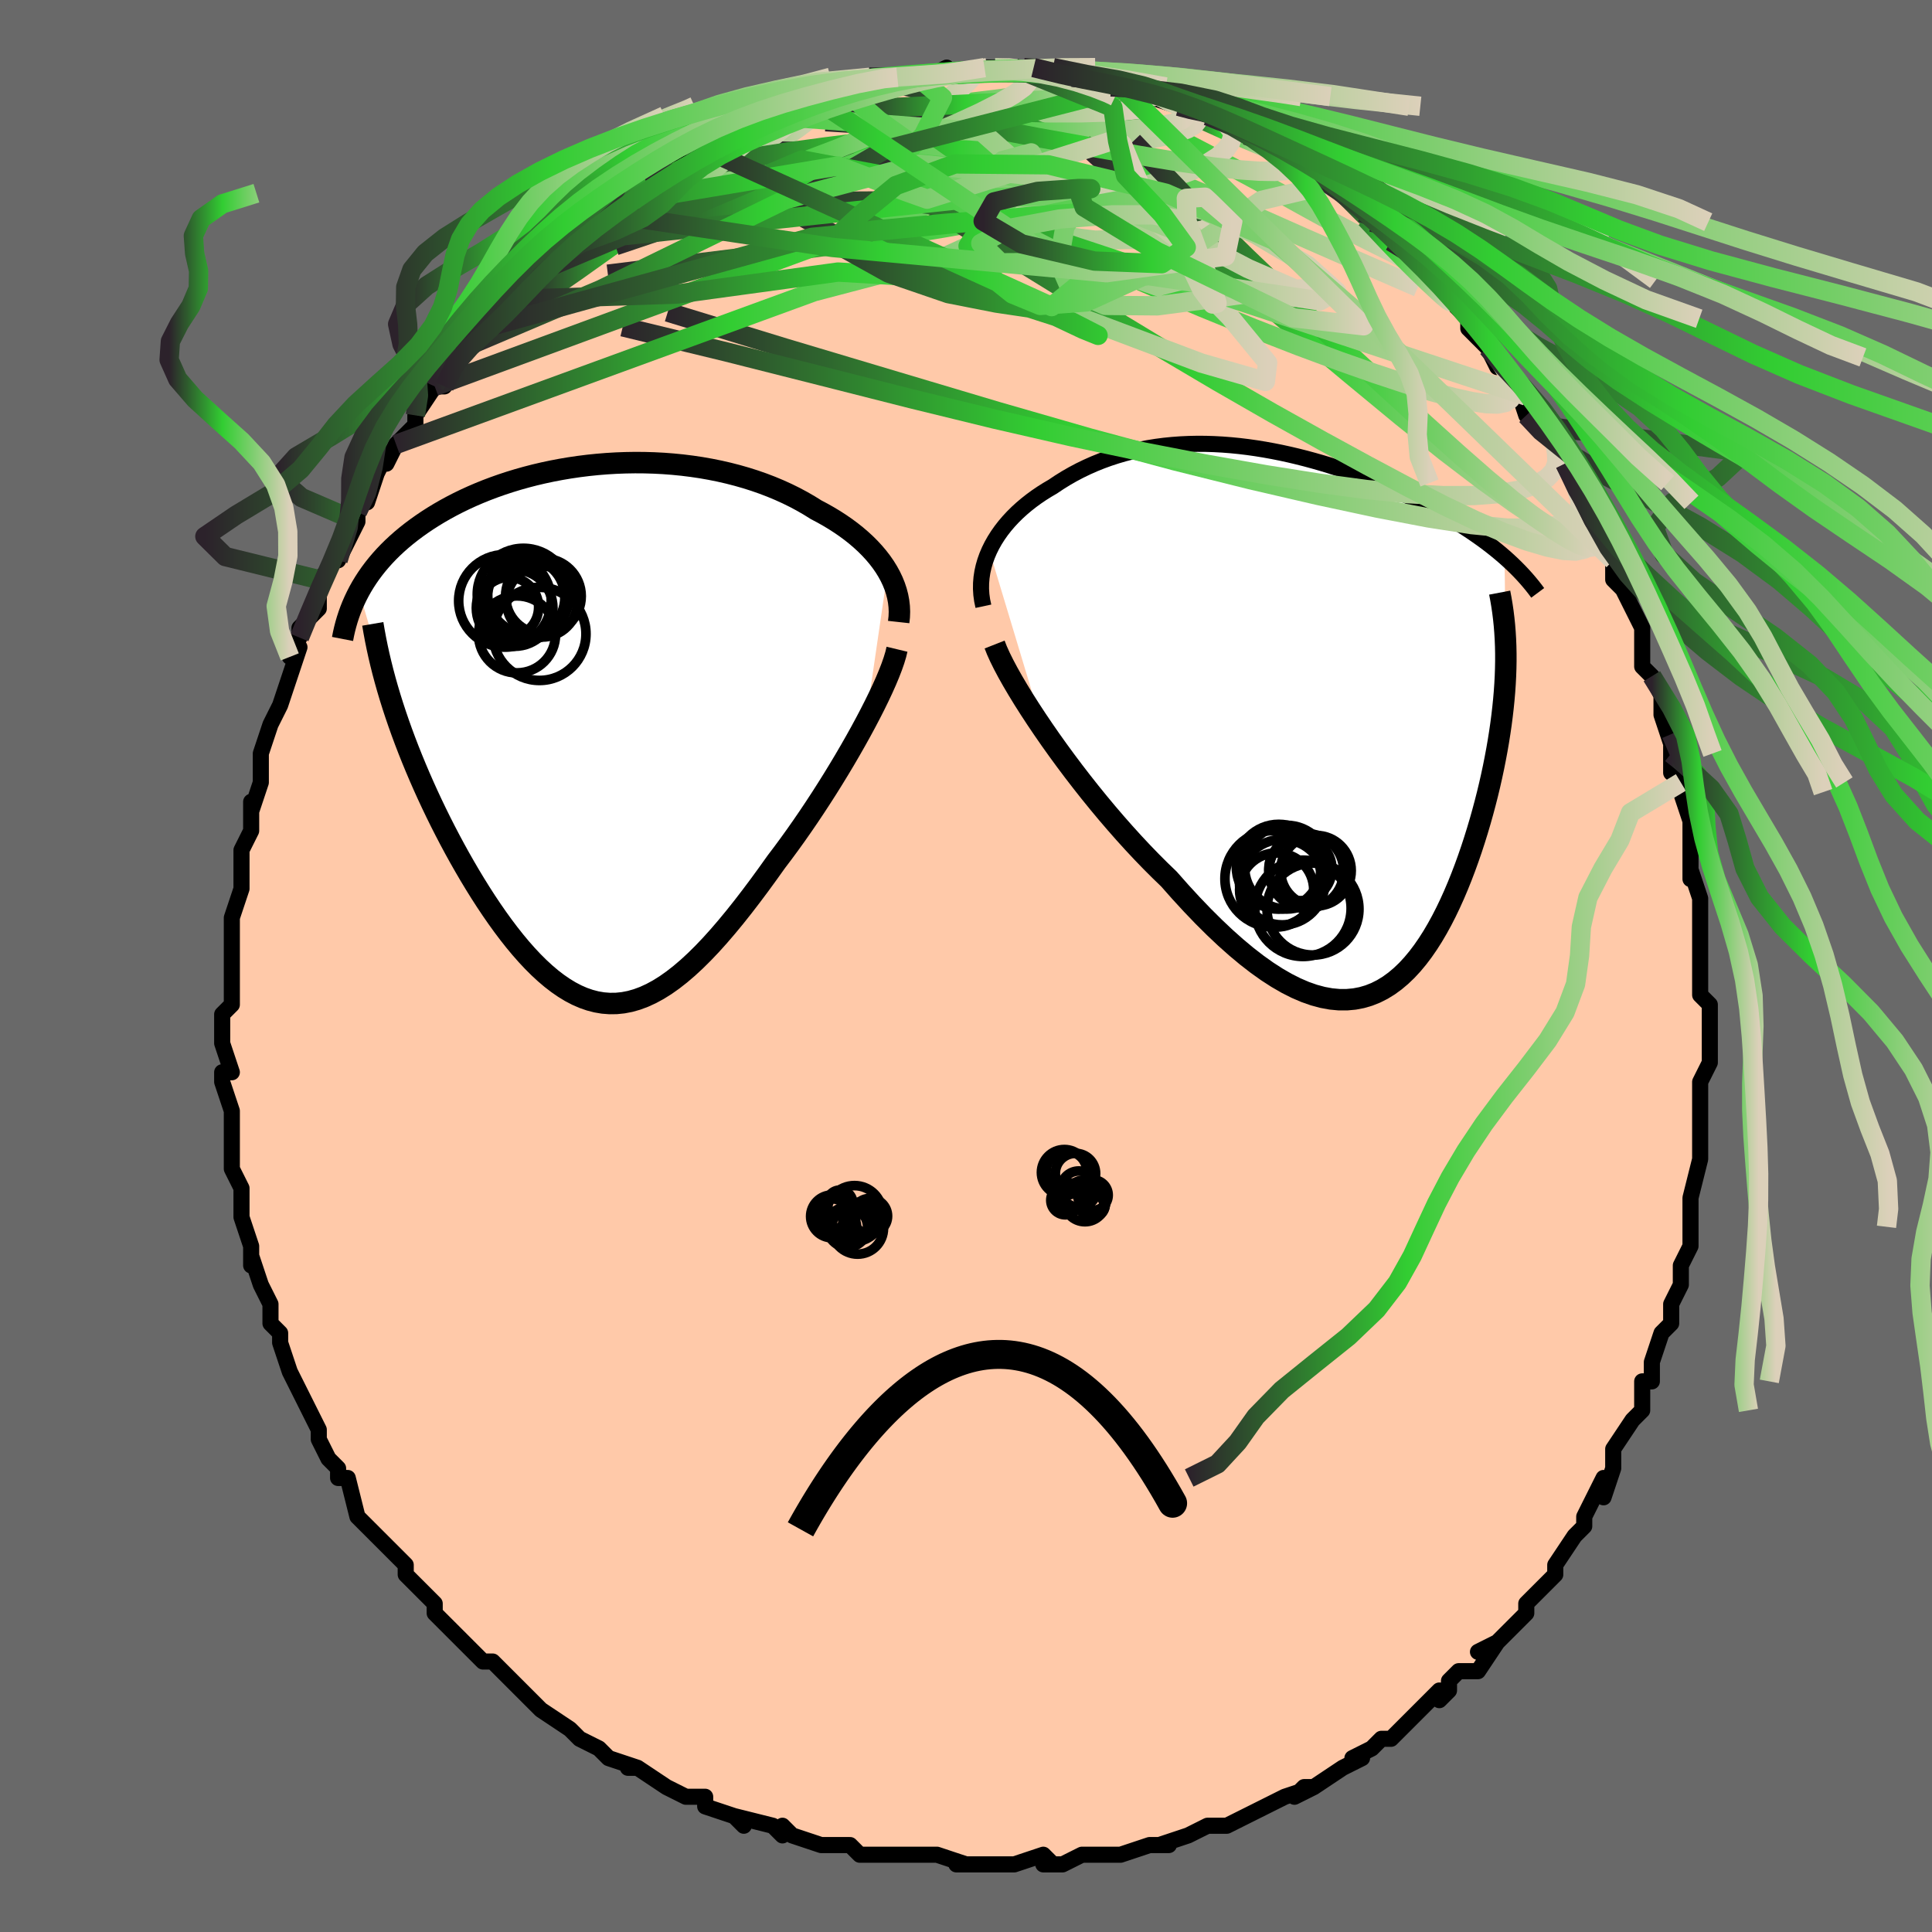 <svg viewBox="-100 -100 200 200" xmlns="http://www.w3.org/2000/svg" width="400" height="400" id="face-svg"><defs><clipPath id="leftEyeClipPath"><polyline points="30.446,-16.654,30.139,-17.15,29.801,-17.637,29.433,-18.116,29.036,-18.586,28.612,-19.046,28.16,-19.497,27.683,-19.936,27.181,-20.365,26.655,-20.783,26.105,-21.189,25.534,-21.583,24.942,-21.965,24.329,-22.334,23.697,-22.691,23.047,-23.034,22.336,-23.477,21.598,-23.903,20.835,-24.311,20.048,-24.699,19.237,-25.067,18.405,-25.415,17.553,-25.741,16.681,-26.046,15.792,-26.328,14.887,-26.587,13.967,-26.824,13.033,-27.038,12.088,-27.228,11.133,-27.396,10.169,-27.539,9.198,-27.66,8.222,-27.757,7.241,-27.832,6.258,-27.883,5.274,-27.912,4.291,-27.919,3.309,-27.903,2.331,-27.866,1.357,-27.808,0.39,-27.729,-0.569,-27.63,-1.52,-27.511,-2.461,-27.373,-3.391,-27.216,-4.308,-27.041,-5.211,-26.849,-6.101,-26.64,-6.974,-26.414,-7.832,-26.173,-8.672,-25.917,-9.494,-25.647,-10.298,-25.363,-11.082,-25.067,-11.846,-24.758,-12.59,-24.438,-13.313,-24.107,-14.015,-23.766,-14.695,-23.416,-15.354,-23.057,-15.991,-22.69,-16.607,-22.316,-17.201,-21.935,-17.773,-21.549,-18.325,-21.157,-18.855,-20.76,-19.365,-20.358,-19.857,-19.949,-20.329,-19.533,-20.783,-19.111,-21.217,-18.683,-21.632,-18.249,-22.028,-17.809,-22.405,-17.364,-22.763,-16.913,-23.102,-16.458,-23.422,-15.998,-23.724,-15.533,-24.008,-15.064,-24.273,-14.59,-20.783,-2.754,-20.489,-1.856,-20.179,-0.951,-19.854,-0.039,-19.513,0.88,-19.158,1.803,-18.788,2.731,-18.404,3.662,-18.007,4.596,-17.596,5.532,-17.173,6.468,-16.737,7.403,-16.289,8.337,-15.83,9.267,-15.36,10.193,-14.877,11.118,-14.38,12.044,-13.869,12.97,-13.344,13.892,-12.808,14.809,-12.26,15.717,-11.701,16.614,-11.132,17.497,-10.554,18.363,-9.967,19.21,-9.372,20.034,-8.769,20.834,-8.159,21.606,-7.542,22.347,-6.919,23.054,-6.29,23.726,-5.655,24.359,-5.015,24.95,-4.369,25.498,-3.718,25.999,-3.063,26.451,-2.402,26.853,-1.737,27.201,-1.066,27.494,-0.39,27.729,0.291,27.906,0.978,28.023,1.67,28.077,2.368,28.069,3.073,27.996,3.785,27.858,4.503,27.654,5.229,27.384,5.963,27.047,6.705,26.644,7.455,26.175,8.214,25.64,8.982,25.039,9.76,24.375,10.547,23.647,11.343,22.859,12.15,22.011,12.966,21.105,13.792,20.144,14.627,19.132,15.471,18.07,16.323,16.962,17.183,15.812,18.049,14.624,18.921,13.402,19.597,12.509,20.269,11.597,20.938,10.667,21.601,9.72,22.258,8.761,22.907,7.79,23.548,6.81,24.178,5.825,24.796,4.836,25.401,3.847,25.991,2.861,26.563,1.881,27.117,0.91,27.65,-0.048,28.16,-0.99"></polyline></clipPath><clipPath id="rightEyeClipPath"><polyline points="-34.371,-16.929,-34.108,-17.46,-33.814,-17.981,-33.491,-18.49,-33.141,-18.988,-32.764,-19.472,-32.362,-19.943,-31.936,-20.401,-31.488,-20.845,-31.018,-21.274,-30.527,-21.689,-30.017,-22.09,-29.489,-22.475,-28.944,-22.845,-28.382,-23.199,-27.804,-23.538,-27.132,-23.988,-26.443,-24.416,-25.737,-24.821,-25.015,-25.203,-24.277,-25.56,-23.526,-25.894,-22.762,-26.202,-21.984,-26.486,-21.196,-26.744,-20.396,-26.978,-19.586,-27.186,-18.767,-27.369,-17.939,-27.527,-17.104,-27.661,-16.262,-27.77,-15.413,-27.855,-14.559,-27.917,-13.7,-27.956,-12.838,-27.973,-11.972,-27.968,-11.104,-27.941,-10.235,-27.894,-9.365,-27.827,-8.495,-27.741,-7.625,-27.636,-6.758,-27.513,-5.892,-27.373,-5.03,-27.217,-4.172,-27.046,-3.318,-26.86,-2.47,-26.659,-1.628,-26.446,-0.793,-26.22,0.034,-25.983,0.853,-25.734,1.663,-25.476,2.463,-25.208,3.252,-24.931,4.031,-24.647,4.798,-24.355,5.553,-24.056,6.294,-23.752,7.023,-23.442,7.737,-23.128,8.438,-22.809,9.123,-22.487,9.793,-22.162,10.448,-21.834,11.086,-21.504,11.709,-21.172,12.316,-20.838,12.911,-20.5,13.493,-20.16,14.061,-19.816,14.616,-19.47,15.156,-19.121,15.683,-18.769,16.195,-18.415,16.693,-18.06,17.176,-17.702,17.644,-17.342,18.098,-16.98,18.537,-16.617,18.961,-16.253,19.098,-5.49,19.084,-4.711,19.056,-3.92,19.014,-3.117,18.958,-2.301,18.887,-1.474,18.802,-0.635,18.703,0.215,18.591,1.076,18.464,1.947,18.324,2.827,18.17,3.716,18.002,4.613,17.822,5.518,17.628,6.429,17.42,7.348,17.197,8.277,16.958,9.216,16.705,10.162,16.437,11.114,16.154,12.07,15.855,13.029,15.542,13.988,15.213,14.944,14.869,15.896,14.509,16.841,14.133,17.776,13.741,18.699,13.332,19.605,12.907,20.493,12.464,21.36,12.003,22.201,11.525,23.015,11.027,23.796,10.511,24.543,9.975,25.252,9.419,25.919,8.843,26.541,8.245,27.114,7.625,27.636,6.984,28.103,6.319,28.511,5.631,28.858,4.919,29.141,4.183,29.356,3.422,29.502,2.635,29.574,1.824,29.572,0.986,29.493,0.122,29.334,-0.768,29.094,-1.685,28.772,-2.627,28.366,-3.596,27.876,-4.591,27.301,-5.612,26.642,-6.657,25.897,-7.727,25.068,-8.819,24.157,-9.934,23.164,-11.07,22.092,-12.225,20.944,-13.397,19.723,-14.585,18.432,-15.785,17.077,-16.703,16.191,-17.622,15.272,-18.541,14.321,-19.458,13.341,-20.37,12.336,-21.277,11.306,-22.176,10.257,-23.065,9.19,-23.942,8.11,-24.803,7.02,-25.648,5.924,-26.472,4.826,-27.273,3.732,-28.048,2.645,-28.793,1.57"></polyline></clipPath><filter id="fuzzy"><feTurbulence id="turbulence" baseFrequency="0.05" numOctaves="3" type="noise" result="noise"></feTurbulence><feDisplacementMap in="SourceGraphic" in2="noise" scale="2"></feDisplacementMap></filter><linearGradient id="rainbowGradient" x1="0%" y1="0%" x2="100%" y2="0%"><stop offset="0%" style="stop-color: rgb(44, 34, 43);  stop-opacity: 1"></stop><stop offset="44.249%" style="stop-color: rgb(50, 205, 50);  stop-opacity: 1"></stop><stop offset="100%" style="stop-color: rgb(220, 208, 186);  stop-opacity: 1"></stop></linearGradient></defs><title>That&#39;s an ugly face</title><desc>CREATED BY XUAN TANG, MORE INFO AT TXSTC55.GITHUB.IO</desc><rect x="-100" y="-100" width="100%" height="100%" opacity="1" fill="rgb(105, 105, 105)"></rect><polyline id="faceContour" points="76,1,76,0,76,3,77,4,77,5,77,10,77,8,77,10,76,12,76,16,76,16,76,15,76,18,76,20,76,20,76,20,75,24,75,27,75,26,75,27,75,29,74,31,74,31,74,33,73,35,73,37,72,38,72,38,71,41,71,43,70,43,70,46,70,46,69,47,67,50,67,51,67,52,66,55,66,53,65,55,64,57,64,57,64,58,63,59,61,62,61,62,61,63,58,66,58,66,58,67,57,68,58,67,55,70,53,71,55,70,53,73,51,73,50,74,50,75,49,76,49,75,46,78,45,79,44,80,44,80,43,80,42,81,40,82,41,82,39,83,36,85,35,85,34,86,36,85,33,86,31,87,29,88,29,88,27,89,27,89,25,89,25,89,23,90,20,91,21,91,19,91,19,91,16,92,15,92,15,92,13,92,12,92,10,93,8,93,9,93,8,92,5,93,4,93,4,93,2,93,-1,93,0,93,-3,92,-3,92,-5,92,-7,92,-8,92,-10,92,-11,92,-12,91,-12,91,-14,91,-15,91,-18,90,-19,89,-19,90,-20,89,-24,88,-23,89,-24,88,-27,87,-27,87,-27,86,-29,86,-31,85,-31,85,-34,83,-35,83,-34,83,-37,82,-38,81,-40,80,-40,80,-41,79,-41,79,-44,77,-44,77,-45,76,-45,76,-47,74,-48,73,-49,72,-50,72,-52,70,-51,71,-53,69,-55,67,-55,66,-55,66,-55,66,-57,64,-58,63,-58,62,-60,60,-60,60,-60,60,-62,58,-63,57,-63,57,-64,53,-65,53,-65,52,-66,51,-67,49,-67,48,-68,46,-68,46,-68,46,-69,44,-70,42,-71,39,-71,38,-71,38,-72,37,-72,36,-72,35,-73,33,-74,30,-74,31,-74,30,-74,29,-75,26,-75,26,-75,23,-75,23,-76,21,-76,18,-76,18,-76,17,-76,15,-76,15,-77,12,-77,11,-76,11,-77,8,-77,8,-77,5,-76,4,-76,2,-76,0,-76,-1,-76,0,-76,-1,-76,-5,-76,-5,-75,-8,-75,-10,-75,-9,-75,-9,-75,-12,-74,-14,-74,-15,-74,-17,-74,-16,-73,-19,-73,-20,-73,-22,-72,-25,-72,-25,-71,-27,-71,-27,-70,-30,-70,-30,-69,-33,-70,-32,-69,-34,-69,-35,-68,-36,-67,-37,-67,-40,-66,-41,-65,-43,-65,-42,-64,-44,-63,-46,-63,-47,-62,-49,-62,-48,-61,-51,-60,-53,-60,-52,-59,-54,-57,-56,-57,-57,-57,-57,-55,-60,-54,-60,-55,-60,-53,-63,-53,-62,-52,-64,-51,-65,-50,-66,-49,-67,-49,-67,-47,-69,-46,-70,-45,-72,-44,-72,-43,-73,-44,-73,-40,-76,-41,-75,-41,-75,-38,-78,-38,-78,-36,-79,-36,-79,-35,-80,-33,-81,-32,-82,-31,-82,-29,-83,-30,-83,-29,-84,-28,-85,-27,-85,-26,-85,-24,-86,-24,-87,-21,-88,-20,-88,-21,-88,-18,-89,-18,-89,-18,-89,-16,-90,-15,-90,-13,-91,-13,-90,-11,-91,-10,-92,-9,-92,-6,-92,-6,-92,-6,-92,-5,-92,-4,-92,-2,-93,-1,-92,1,-93,1,-93,3,-93,5,-93,3,-93,5,-93,6,-93,7,-93,9,-93,11,-92,12,-92,11,-92,13,-92,15,-91,16,-91,17,-91,19,-90,19,-91,19,-90,22,-89,23,-89,22,-89,24,-89,25,-88,26,-88,28,-87,29,-86,30,-86,30,-86,32,-84,32,-84,35,-83,36,-82,36,-82,37,-81,39,-80,38,-81,41,-78,41,-78,42,-77,42,-77,44,-75,45,-75,45,-75,45,-74,48,-71,49,-71,49,-71,50,-69,52,-67,52,-67,52,-66,54,-64,54,-64,55,-62,55,-63,58,-59,57,-59,57,-60,58,-57,60,-55,59,-56,61,-54,61,-53,62,-52,63,-50,63,-50,64,-48,65,-45,65,-46,66,-43,67,-42,67,-40,68,-39,69,-37,69,-37,70,-35,70,-33,70,-31,71,-30,71,-30,72,-28,72,-26,73,-23,73,-24,73,-22,73,-20,74,-20,74,-19,74,-18,75,-15,75,-13,75,-14,75,-10,75,-9,75,-10,76,-7,76,-6,76,-4,76,-2,76,1,76,0" fill="#ffc9a9" stroke="black" stroke-width="1.667" stroke-linejoin="round" filter="url(#fuzzy)"></polyline><g transform="translate(36.787 -26.085)"><polyline id="rightCountour" points="-34.371,-16.929,-34.108,-17.46,-33.814,-17.981,-33.491,-18.49,-33.141,-18.988,-32.764,-19.472,-32.362,-19.943,-31.936,-20.401,-31.488,-20.845,-31.018,-21.274,-30.527,-21.689,-30.017,-22.09,-29.489,-22.475,-28.944,-22.845,-28.382,-23.199,-27.804,-23.538,-27.132,-23.988,-26.443,-24.416,-25.737,-24.821,-25.015,-25.203,-24.277,-25.56,-23.526,-25.894,-22.762,-26.202,-21.984,-26.486,-21.196,-26.744,-20.396,-26.978,-19.586,-27.186,-18.767,-27.369,-17.939,-27.527,-17.104,-27.661,-16.262,-27.77,-15.413,-27.855,-14.559,-27.917,-13.7,-27.956,-12.838,-27.973,-11.972,-27.968,-11.104,-27.941,-10.235,-27.894,-9.365,-27.827,-8.495,-27.741,-7.625,-27.636,-6.758,-27.513,-5.892,-27.373,-5.03,-27.217,-4.172,-27.046,-3.318,-26.86,-2.47,-26.659,-1.628,-26.446,-0.793,-26.22,0.034,-25.983,0.853,-25.734,1.663,-25.476,2.463,-25.208,3.252,-24.931,4.031,-24.647,4.798,-24.355,5.553,-24.056,6.294,-23.752,7.023,-23.442,7.737,-23.128,8.438,-22.809,9.123,-22.487,9.793,-22.162,10.448,-21.834,11.086,-21.504,11.709,-21.172,12.316,-20.838,12.911,-20.5,13.493,-20.16,14.061,-19.816,14.616,-19.47,15.156,-19.121,15.683,-18.769,16.195,-18.415,16.693,-18.06,17.176,-17.702,17.644,-17.342,18.098,-16.98,18.537,-16.617,18.961,-16.253,19.098,-5.49,19.084,-4.711,19.056,-3.92,19.014,-3.117,18.958,-2.301,18.887,-1.474,18.802,-0.635,18.703,0.215,18.591,1.076,18.464,1.947,18.324,2.827,18.17,3.716,18.002,4.613,17.822,5.518,17.628,6.429,17.42,7.348,17.197,8.277,16.958,9.216,16.705,10.162,16.437,11.114,16.154,12.07,15.855,13.029,15.542,13.988,15.213,14.944,14.869,15.896,14.509,16.841,14.133,17.776,13.741,18.699,13.332,19.605,12.907,20.493,12.464,21.36,12.003,22.201,11.525,23.015,11.027,23.796,10.511,24.543,9.975,25.252,9.419,25.919,8.843,26.541,8.245,27.114,7.625,27.636,6.984,28.103,6.319,28.511,5.631,28.858,4.919,29.141,4.183,29.356,3.422,29.502,2.635,29.574,1.824,29.572,0.986,29.493,0.122,29.334,-0.768,29.094,-1.685,28.772,-2.627,28.366,-3.596,27.876,-4.591,27.301,-5.612,26.642,-6.657,25.897,-7.727,25.068,-8.819,24.157,-9.934,23.164,-11.07,22.092,-12.225,20.944,-13.397,19.723,-14.585,18.432,-15.785,17.077,-16.703,16.191,-17.622,15.272,-18.541,14.321,-19.458,13.341,-20.37,12.336,-21.277,11.306,-22.176,10.257,-23.065,9.19,-23.942,8.11,-24.803,7.02,-25.648,5.924,-26.472,4.826,-27.273,3.732,-28.048,2.645,-28.793,1.57" fill="white" stroke="white" stroke-width="0" stroke-linejoin="round" filter="url(#fuzzy)"></polyline></g><g transform="translate(-38.557 -24.193)"><polyline id="leftCountour" points="30.446,-16.654,30.139,-17.15,29.801,-17.637,29.433,-18.116,29.036,-18.586,28.612,-19.046,28.16,-19.497,27.683,-19.936,27.181,-20.365,26.655,-20.783,26.105,-21.189,25.534,-21.583,24.942,-21.965,24.329,-22.334,23.697,-22.691,23.047,-23.034,22.336,-23.477,21.598,-23.903,20.835,-24.311,20.048,-24.699,19.237,-25.067,18.405,-25.415,17.553,-25.741,16.681,-26.046,15.792,-26.328,14.887,-26.587,13.967,-26.824,13.033,-27.038,12.088,-27.228,11.133,-27.396,10.169,-27.539,9.198,-27.66,8.222,-27.757,7.241,-27.832,6.258,-27.883,5.274,-27.912,4.291,-27.919,3.309,-27.903,2.331,-27.866,1.357,-27.808,0.39,-27.729,-0.569,-27.63,-1.52,-27.511,-2.461,-27.373,-3.391,-27.216,-4.308,-27.041,-5.211,-26.849,-6.101,-26.64,-6.974,-26.414,-7.832,-26.173,-8.672,-25.917,-9.494,-25.647,-10.298,-25.363,-11.082,-25.067,-11.846,-24.758,-12.59,-24.438,-13.313,-24.107,-14.015,-23.766,-14.695,-23.416,-15.354,-23.057,-15.991,-22.69,-16.607,-22.316,-17.201,-21.935,-17.773,-21.549,-18.325,-21.157,-18.855,-20.76,-19.365,-20.358,-19.857,-19.949,-20.329,-19.533,-20.783,-19.111,-21.217,-18.683,-21.632,-18.249,-22.028,-17.809,-22.405,-17.364,-22.763,-16.913,-23.102,-16.458,-23.422,-15.998,-23.724,-15.533,-24.008,-15.064,-24.273,-14.59,-20.783,-2.754,-20.489,-1.856,-20.179,-0.951,-19.854,-0.039,-19.513,0.88,-19.158,1.803,-18.788,2.731,-18.404,3.662,-18.007,4.596,-17.596,5.532,-17.173,6.468,-16.737,7.403,-16.289,8.337,-15.83,9.267,-15.36,10.193,-14.877,11.118,-14.38,12.044,-13.869,12.97,-13.344,13.892,-12.808,14.809,-12.26,15.717,-11.701,16.614,-11.132,17.497,-10.554,18.363,-9.967,19.21,-9.372,20.034,-8.769,20.834,-8.159,21.606,-7.542,22.347,-6.919,23.054,-6.29,23.726,-5.655,24.359,-5.015,24.95,-4.369,25.498,-3.718,25.999,-3.063,26.451,-2.402,26.853,-1.737,27.201,-1.066,27.494,-0.39,27.729,0.291,27.906,0.978,28.023,1.67,28.077,2.368,28.069,3.073,27.996,3.785,27.858,4.503,27.654,5.229,27.384,5.963,27.047,6.705,26.644,7.455,26.175,8.214,25.64,8.982,25.039,9.76,24.375,10.547,23.647,11.343,22.859,12.15,22.011,12.966,21.105,13.792,20.144,14.627,19.132,15.471,18.07,16.323,16.962,17.183,15.812,18.049,14.624,18.921,13.402,19.597,12.509,20.269,11.597,20.938,10.667,21.601,9.72,22.258,8.761,22.907,7.79,23.548,6.81,24.178,5.825,24.796,4.836,25.401,3.847,25.991,2.861,26.563,1.881,27.117,0.91,27.65,-0.048,28.16,-0.99" fill="white" stroke="white" stroke-width="0" stroke-linejoin="round" filter="url(#fuzzy)"></polyline></g><g transform="translate(36.787 -26.085)"><polyline id="rightUpper" points="-34.986,-11.157,-35.115,-11.759,-35.197,-12.358,-35.234,-12.952,-35.227,-13.542,-35.179,-14.126,-35.091,-14.703,-34.964,-15.273,-34.801,-15.834,-34.603,-16.386,-34.371,-16.929,-34.108,-17.46,-33.814,-17.981,-33.491,-18.49,-33.141,-18.988,-32.764,-19.472,-32.362,-19.943,-31.936,-20.401,-31.488,-20.845,-31.018,-21.274,-30.527,-21.689,-30.017,-22.09,-29.489,-22.475,-28.944,-22.845,-28.382,-23.199,-27.804,-23.538,-27.132,-23.988,-26.443,-24.416,-25.737,-24.821,-25.015,-25.203,-24.277,-25.56,-23.526,-25.894,-22.762,-26.202,-21.984,-26.486,-21.196,-26.744,-20.396,-26.978,-19.586,-27.186,-18.767,-27.369,-17.939,-27.527,-17.104,-27.661,-16.262,-27.77,-15.413,-27.855,-14.559,-27.917,-13.7,-27.956,-12.838,-27.973,-11.972,-27.968,-11.104,-27.941,-10.235,-27.894,-9.365,-27.827,-8.495,-27.741,-7.625,-27.636,-6.758,-27.513,-5.892,-27.373,-5.03,-27.217,-4.172,-27.046,-3.318,-26.86,-2.47,-26.659,-1.628,-26.446,-0.793,-26.22,0.034,-25.983,0.853,-25.734,1.663,-25.476,2.463,-25.208,3.252,-24.931,4.031,-24.647,4.798,-24.355,5.553,-24.056,6.294,-23.752,7.023,-23.442,7.737,-23.128,8.438,-22.809,9.123,-22.487,9.793,-22.162,10.448,-21.834,11.086,-21.504,11.709,-21.172,12.316,-20.838,12.911,-20.5,13.493,-20.16,14.061,-19.816,14.616,-19.47,15.156,-19.121,15.683,-18.769,16.195,-18.415,16.693,-18.06,17.176,-17.702,17.644,-17.342,18.098,-16.98,18.537,-16.617,18.961,-16.253,19.37,-15.887,19.764,-15.519,20.143,-15.15,20.508,-14.781,20.858,-14.41,21.194,-14.038,21.515,-13.665,21.823,-13.291,22.117,-12.917,22.397,-12.541" fill="none" stroke="black" stroke-width="1.667" stroke-linejoin="round" filter="url(#fuzzy)"></polyline><polyline id="rightLower" points="-33.825,-7.193,-33.583,-6.579,-33.27,-5.887,-32.893,-5.125,-32.455,-4.301,-31.96,-3.421,-31.414,-2.494,-30.821,-1.525,-30.183,-0.52,-29.506,0.513,-28.793,1.57,-28.048,2.645,-27.273,3.732,-26.472,4.826,-25.648,5.924,-24.803,7.02,-23.942,8.11,-23.065,9.19,-22.176,10.257,-21.277,11.306,-20.37,12.336,-19.458,13.341,-18.541,14.321,-17.622,15.272,-16.703,16.191,-15.785,17.077,-14.585,18.432,-13.397,19.723,-12.225,20.944,-11.07,22.092,-9.934,23.164,-8.819,24.157,-7.727,25.068,-6.657,25.897,-5.612,26.642,-4.591,27.301,-3.596,27.876,-2.627,28.366,-1.685,28.772,-0.768,29.094,0.122,29.334,0.986,29.493,1.824,29.572,2.635,29.574,3.422,29.502,4.183,29.356,4.919,29.141,5.631,28.858,6.319,28.511,6.984,28.103,7.625,27.636,8.245,27.114,8.843,26.541,9.419,25.919,9.975,25.252,10.511,24.543,11.027,23.796,11.525,23.015,12.003,22.201,12.464,21.36,12.907,20.493,13.332,19.605,13.741,18.699,14.133,17.776,14.509,16.841,14.869,15.896,15.213,14.944,15.542,13.988,15.855,13.029,16.154,12.07,16.437,11.114,16.705,10.162,16.958,9.216,17.197,8.277,17.42,7.348,17.628,6.429,17.822,5.518,18.002,4.613,18.17,3.716,18.324,2.827,18.464,1.947,18.591,1.076,18.703,0.215,18.802,-0.635,18.887,-1.474,18.958,-2.301,19.014,-3.117,19.056,-3.92,19.084,-4.711,19.098,-5.49,19.097,-6.255,19.082,-7.008,19.052,-7.747,19.008,-8.474,18.951,-9.188,18.879,-9.888,18.794,-10.576,18.695,-11.252,18.583,-11.915,18.459,-12.566" fill="none" stroke="black" stroke-width="2.222" stroke-linejoin="round" filter="url(#fuzzy)"></polyline><!--[--><circle r="4.985" cx="-1.902" cy="20.113" stroke="black" fill="none" stroke-width="1" filter="url(#fuzzy)" clip-path="url(#rightEyeClipPath)"></circle><circle r="4.39" cx="-4.413" cy="15.81" stroke="black" fill="none" stroke-width="1" filter="url(#fuzzy)" clip-path="url(#rightEyeClipPath)"></circle><circle r="3.836" cx="-4.627" cy="18.213" stroke="black" fill="none" stroke-width="1" filter="url(#fuzzy)" clip-path="url(#rightEyeClipPath)"></circle><circle r="4.425" cx="-4.054" cy="17.406" stroke="black" fill="none" stroke-width="1" filter="url(#fuzzy)" clip-path="url(#rightEyeClipPath)"></circle><circle r="3.878" cx="-1.56" cy="16.255" stroke="black" fill="none" stroke-width="1" filter="url(#fuzzy)" clip-path="url(#rightEyeClipPath)"></circle><circle r="3.654" cx="-0.563" cy="16.219" stroke="black" fill="none" stroke-width="1" filter="url(#fuzzy)" clip-path="url(#rightEyeClipPath)"></circle><circle r="4.758" cx="-0.868" cy="20.194" stroke="black" fill="none" stroke-width="1" filter="url(#fuzzy)" clip-path="url(#rightEyeClipPath)"></circle><circle r="3.271" cx="-2.167" cy="16.052" stroke="black" fill="none" stroke-width="1" filter="url(#fuzzy)" clip-path="url(#rightEyeClipPath)"></circle><circle r="4.335" cx="-3.612" cy="15.854" stroke="black" fill="none" stroke-width="1" filter="url(#fuzzy)" clip-path="url(#rightEyeClipPath)"></circle><circle r="4.986" cx="-4.996" cy="17.056" stroke="black" fill="none" stroke-width="1" filter="url(#fuzzy)" clip-path="url(#rightEyeClipPath)"></circle><!--]--></g><g transform="translate(-38.557 -24.193)"><polyline id="leftUpper" points="31.588,-11.414,31.647,-11.95,31.666,-12.485,31.644,-13.02,31.582,-13.552,31.482,-14.081,31.345,-14.606,31.172,-15.127,30.964,-15.642,30.721,-16.152,30.446,-16.654,30.139,-17.15,29.801,-17.637,29.433,-18.116,29.036,-18.586,28.612,-19.046,28.16,-19.497,27.683,-19.936,27.181,-20.365,26.655,-20.783,26.105,-21.189,25.534,-21.583,24.942,-21.965,24.329,-22.334,23.697,-22.691,23.047,-23.034,22.336,-23.477,21.598,-23.903,20.835,-24.311,20.048,-24.699,19.237,-25.067,18.405,-25.415,17.553,-25.741,16.681,-26.046,15.792,-26.328,14.887,-26.587,13.967,-26.824,13.033,-27.038,12.088,-27.228,11.133,-27.396,10.169,-27.539,9.198,-27.66,8.222,-27.757,7.241,-27.832,6.258,-27.883,5.274,-27.912,4.291,-27.919,3.309,-27.903,2.331,-27.866,1.357,-27.808,0.39,-27.729,-0.569,-27.63,-1.52,-27.511,-2.461,-27.373,-3.391,-27.216,-4.308,-27.041,-5.211,-26.849,-6.101,-26.64,-6.974,-26.414,-7.832,-26.173,-8.672,-25.917,-9.494,-25.647,-10.298,-25.363,-11.082,-25.067,-11.846,-24.758,-12.59,-24.438,-13.313,-24.107,-14.015,-23.766,-14.695,-23.416,-15.354,-23.057,-15.991,-22.69,-16.607,-22.316,-17.201,-21.935,-17.773,-21.549,-18.325,-21.157,-18.855,-20.76,-19.365,-20.358,-19.857,-19.949,-20.329,-19.533,-20.783,-19.111,-21.217,-18.683,-21.632,-18.249,-22.028,-17.809,-22.405,-17.364,-22.763,-16.913,-23.102,-16.458,-23.422,-15.998,-23.724,-15.533,-24.008,-15.064,-24.273,-14.59,-24.52,-14.113,-24.75,-13.631,-24.962,-13.146,-25.157,-12.658,-25.335,-12.166,-25.496,-11.671,-25.641,-11.173,-25.771,-10.673,-25.885,-10.169,-25.983,-9.663" fill="none" stroke="black" stroke-width="2.222" stroke-linejoin="round" filter="url(#fuzzy)"></polyline><polyline id="leftLower" points="31.415,-8.598,31.284,-8.053,31.101,-7.447,30.87,-6.786,30.594,-6.073,30.276,-5.314,29.919,-4.514,29.526,-3.677,29.1,-2.808,28.644,-1.911,28.16,-0.99,27.65,-0.048,27.117,0.91,26.563,1.881,25.991,2.861,25.401,3.847,24.796,4.836,24.178,5.825,23.548,6.81,22.907,7.79,22.258,8.761,21.601,9.72,20.938,10.667,20.269,11.597,19.597,12.509,18.921,13.402,18.049,14.624,17.183,15.812,16.323,16.962,15.471,18.07,14.627,19.132,13.792,20.144,12.966,21.105,12.15,22.011,11.343,22.859,10.547,23.647,9.76,24.375,8.982,25.039,8.214,25.64,7.455,26.175,6.705,26.644,5.963,27.047,5.229,27.384,4.503,27.654,3.785,27.858,3.073,27.996,2.368,28.069,1.67,28.077,0.978,28.023,0.291,27.906,-0.39,27.729,-1.066,27.494,-1.737,27.201,-2.402,26.853,-3.063,26.451,-3.718,25.999,-4.369,25.498,-5.015,24.95,-5.655,24.359,-6.29,23.726,-6.919,23.054,-7.542,22.347,-8.159,21.606,-8.769,20.834,-9.372,20.034,-9.967,19.21,-10.554,18.363,-11.132,17.497,-11.701,16.614,-12.26,15.717,-12.808,14.809,-13.344,13.892,-13.869,12.97,-14.38,12.044,-14.877,11.118,-15.36,10.193,-15.83,9.267,-16.289,8.337,-16.737,7.403,-17.173,6.468,-17.596,5.532,-18.007,4.596,-18.404,3.662,-18.788,2.731,-19.158,1.803,-19.513,0.88,-19.854,-0.039,-20.179,-0.951,-20.489,-1.856,-20.783,-2.754,-21.062,-3.644,-21.325,-4.525,-21.571,-5.397,-21.802,-6.259,-22.016,-7.112,-22.215,-7.955,-22.397,-8.788,-22.564,-9.61,-22.715,-10.422,-22.852,-11.224" fill="none" stroke="black" stroke-width="2.222" stroke-linejoin="round" filter="url(#fuzzy)"></polyline><!--[--><circle r="3.964" cx="-8.169" cy="-12.868" stroke="black" fill="none" stroke-width="1" filter="url(#fuzzy)" clip-path="url(#leftEyeClipPath)"></circle><circle r="4.777" cx="-7.259" cy="-14.269" stroke="black" fill="none" stroke-width="1" filter="url(#fuzzy)" clip-path="url(#leftEyeClipPath)"></circle><circle r="3.986" cx="-7.919" cy="-10.136" stroke="black" fill="none" stroke-width="1" filter="url(#fuzzy)" clip-path="url(#leftEyeClipPath)"></circle><circle r="4.212" cx="-6.765" cy="-14.383" stroke="black" fill="none" stroke-width="1" filter="url(#fuzzy)" clip-path="url(#leftEyeClipPath)"></circle><circle r="4.819" cx="-5.601" cy="-10.186" stroke="black" fill="none" stroke-width="1" filter="url(#fuzzy)" clip-path="url(#leftEyeClipPath)"></circle><circle r="4.791" cx="-9.171" cy="-13.608" stroke="black" fill="none" stroke-width="1" filter="url(#fuzzy)" clip-path="url(#leftEyeClipPath)"></circle><circle r="3.915" cx="-5.189" cy="-14.092" stroke="black" fill="none" stroke-width="1" filter="url(#fuzzy)" clip-path="url(#leftEyeClipPath)"></circle><circle r="3.085" cx="-8.767" cy="-12.956" stroke="black" fill="none" stroke-width="1" filter="url(#fuzzy)" clip-path="url(#leftEyeClipPath)"></circle><circle r="3.677" cx="-5.33" cy="-13.536" stroke="black" fill="none" stroke-width="1" filter="url(#fuzzy)" clip-path="url(#leftEyeClipPath)"></circle><circle r="4.005" cx="-6.971" cy="-13.981" stroke="black" fill="none" stroke-width="1" filter="url(#fuzzy)" clip-path="url(#leftEyeClipPath)"></circle><!--]--></g><g id="hairs"><!--[--><polyline points="24,-89,25.042,-88.282,26.28,-87.667,27.526,-87.043,28.627,-86.46,29.554,-85.935,30.332,-85.459,30.979,-85.039,31.46,-84.713,31.694,-84.527,31.591,-84.518,31.096,-84.699,30.207,-85.063,28.941,-85.602,27.265,-86.334,25.041,-87.344,22.125,-88.828" fill="none" stroke="url(#rainbowGradient)" stroke-width="2" stroke-linejoin="round" filter="url(#fuzzy)"></polyline><polyline points="-41,-75,-38.895,-76.977,-37.379,-78.083,-35.935,-78.952,-34.408,-79.811,-32.756,-80.722,-31.007,-81.667,-29.229,-82.61,-27.5,-83.526,-25.881,-84.406,-24.398,-85.241,-23.05,-86.019,-21.821,-86.721,-20.703,-87.336,-19.718,-87.868,-18.914,-88.326,-18.356,-88.692,-18.084,-88.922,-18.069,-88.987,-18.14,-88.956" fill="none" stroke="url(#rainbowGradient)" stroke-width="2" stroke-linejoin="round" filter="url(#fuzzy)"></polyline><polyline points="3,-93,4.73,-92.898,6.459,-92.575,8.422,-92.003,10.579,-91.199,12.823,-90.222,15.116,-89.121,17.49,-87.924,19.983,-86.642,22.59,-85.295,25.262,-83.904,27.938,-82.492,30.568,-81.075,33.134,-79.666,35.628,-78.285,38.038,-76.966,40.319,-75.762,42.426,-74.707,44.388,-73.729,46.299,-72.574" fill="none" stroke="url(#rainbowGradient)" stroke-width="2" stroke-linejoin="round" filter="url(#fuzzy)"></polyline><polyline points="63,-50,63.593,-48.164,63.429,-46.897,62.579,-46.096,61.077,-45.577,58.894,-45.312,55.992,-45.339,52.331,-45.694,47.878,-46.384,42.599,-47.395,36.466,-48.711,29.461,-50.333,21.586,-52.297,12.853,-54.648,3.266,-57.408,-7.21,-60.532,-18.617,-63.94,-30.877,-67.693" fill="none" stroke="url(#rainbowGradient)" stroke-width="2" stroke-linejoin="round" filter="url(#fuzzy)"></polyline><polyline points="-20,-88,-19.886,-88.245,-19.089,-88.594,-18.311,-88.891,-17.563,-89.147,-16.814,-89.36,-16.102,-89.512,-15.489,-89.59,-15.025,-89.584,-14.745,-89.48,-14.681,-89.257,-14.873,-88.891,-15.36,-88.362,-16.17,-87.662,-17.307,-86.798,-18.751,-85.782,-20.48,-84.621,-22.495,-83.312,-24.824,-81.84,-27.516,-80.183,-30.628,-78.309,-34.223,-76.158,-38.389,-73.631,-43.254,-70.625" fill="none" stroke="url(#rainbowGradient)" stroke-width="2" stroke-linejoin="round" filter="url(#fuzzy)"></polyline><polyline points="9,-93,10.365,-92.377,10.953,-92.101,11.22,-91.9,11.352,-91.659,11.267,-91.372,10.798,-91.068,9.801,-90.765,8.191,-90.454,5.949,-90.112,3.093,-89.726,-0.374,-89.306,-4.509,-88.886,-9.368,-88.5,-14.847,-88.185" fill="none" stroke="url(#rainbowGradient)" stroke-width="2" stroke-linejoin="round" filter="url(#fuzzy)"></polyline><polyline points="-18,-89,-17.385,-89.264,-16.189,-89.693,-14.878,-90.087,-13.607,-90.428,-12.418,-90.746,-11.324,-91.047,-10.353,-91.301,-9.564,-91.47,-9.022,-91.535,-8.773,-91.5,-8.825,-91.381,-9.147,-91.196,-9.705,-90.954,-10.5,-90.653,-11.578,-90.282,-13.026,-89.825,-14.945,-89.256,-17.453,-88.512,-20.627,-87.467" fill="none" stroke="url(#rainbowGradient)" stroke-width="2" stroke-linejoin="round" filter="url(#fuzzy)"></polyline><polyline points="22,-89,22.462,-88.993,22.776,-88.901,23.212,-88.675,23.649,-88.336,23.937,-87.927,23.96,-87.495,23.642,-87.07,22.953,-86.662,21.897,-86.27,20.485,-85.893,18.713,-85.544,16.547,-85.241,13.931,-85,10.802,-84.824,7.108,-84.698,2.813,-84.586,-2.108,-84.455,-7.664,-84.302,-13.851,-84.221,-20.652,-84.407" fill="none" stroke="url(#rainbowGradient)" stroke-width="2" stroke-linejoin="round" filter="url(#fuzzy)"></polyline><polyline points="-24,-87,-21.92,-87.631,-20.827,-87.951,-20.065,-88.201,-19.416,-88.421,-18.843,-88.599,-18.342,-88.718,-17.922,-88.76,-17.612,-88.709,-17.457,-88.549,-17.501,-88.268,-17.779,-87.849,-18.324,-87.272,-19.172,-86.515,-20.362,-85.562,-21.924,-84.408,-23.869,-83.054,-26.189,-81.502,-28.875,-79.738,-31.955,-77.719,-35.507,-75.379,-39.617,-72.684,-44.266,-69.737" fill="none" stroke="url(#rainbowGradient)" stroke-width="2" stroke-linejoin="round" filter="url(#fuzzy)"></polyline><polyline points="-33,-81,-31.719,-81.679,-29.859,-82.175,-27.618,-82.663,-25.014,-83.183,-21.979,-83.725,-18.476,-84.266,-14.524,-84.8,-10.185,-85.343,-5.552,-85.913,-0.742,-86.513,4.11,-87.118,8.886,-87.692,13.519,-88.216,17.986,-88.699" fill="none" stroke="url(#rainbowGradient)" stroke-width="2" stroke-linejoin="round" filter="url(#fuzzy)"></polyline><polyline points="-11,-91,-9.735,-91.508,-7.883,-91.419,-5.778,-90.98,-3.55,-90.311,-1.126,-89.475,1.6,-88.51,4.673,-87.434,8.062,-86.253,11.694,-84.966,15.485,-83.574,19.356,-82.087,23.248,-80.514,27.127,-78.869,30.995,-77.17,34.881,-75.444,38.828,-73.713,42.842,-71.973,46.776,-70.26" fill="none" stroke="url(#rainbowGradient)" stroke-width="2" stroke-linejoin="round" filter="url(#fuzzy)"></polyline><polyline points="25,-88,26.09,-87.679,27.004,-87.082,27.501,-86.474,27.603,-85.869,27.386,-85.225,26.888,-84.527,26.081,-83.793,24.899,-83.045,23.275,-82.295,21.167,-81.546,18.557,-80.785,15.442,-79.995,11.817,-79.158,7.672,-78.271,2.992,-77.348,-2.233,-76.41,-8.016,-75.469,-14.365,-74.524,-21.296,-73.58,-28.843,-72.646,-37.074,-71.617" fill="none" stroke="url(#rainbowGradient)" stroke-width="2" stroke-linejoin="round" filter="url(#fuzzy)"></polyline><polyline points="61,-54,61.133,-53.054,61.176,-52.125,60.862,-51.27,60.128,-50.496,58.954,-49.82,57.317,-49.278,55.194,-48.899,52.564,-48.699,49.408,-48.693,45.705,-48.899,41.434,-49.327,36.567,-49.98,31.086,-50.848,24.979,-51.931,18.245,-53.238,10.889,-54.795,2.914,-56.623,-5.681,-58.725,-14.916,-61.068,-24.845,-63.576,-35.534,-66.167" fill="none" stroke="url(#rainbowGradient)" stroke-width="2" stroke-linejoin="round" filter="url(#fuzzy)"></polyline><polyline points="19,-91,19.762,-90.135,20.839,-89.571,21.603,-89.246,22.105,-89.014,22.464,-88.775,22.712,-88.492,22.808,-88.175,22.678,-87.852,22.253,-87.546,21.483,-87.264,20.35,-87.006,18.85,-86.769,16.973,-86.563,14.69,-86.407,11.958,-86.323,8.736,-86.319,5.019,-86.395,0.832,-86.547,-3.802,-86.771,-8.914,-87.055,-14.532,-87.4" fill="none" stroke="url(#rainbowGradient)" stroke-width="2" stroke-linejoin="round" filter="url(#fuzzy)"></polyline><polyline points="64,-48,64.592,-46.241,64.827,-45.248,64.839,-44.379,64.588,-43.654,64.031,-43.164,63.134,-42.952,61.864,-43.021,60.197,-43.361,58.126,-43.971,55.652,-44.874,52.778,-46.098,49.493,-47.663,45.775,-49.566,41.591,-51.795,36.911,-54.349,31.716,-57.25,25.995,-60.538,19.738,-64.24,12.947,-68.353,5.644,-72.858,-2.083,-77.755,-10.038,-83.101" fill="none" stroke="url(#rainbowGradient)" stroke-width="2" stroke-linejoin="round" filter="url(#fuzzy)"></polyline><polyline points="38,-81,39.977,-79.018,41.092,-77.9,42.019,-77.001,42.958,-76.135,43.921,-75.268,44.883,-74.386,45.838,-73.478,46.779,-72.555,47.685,-71.651,48.513,-70.811,49.215,-70.077,49.751,-69.478,50.092,-69.043,50.223,-68.797,50.141,-68.761,49.855,-68.945,49.372,-69.347,48.692,-69.965,47.795,-70.806,46.656,-71.899,45.253,-73.296,43.549,-75.066,41.371,-77.391" fill="none" stroke="url(#rainbowGradient)" stroke-width="2" stroke-linejoin="round" filter="url(#fuzzy)"></polyline><polyline points="65,-45,65.152,-44.96,65.259,-44.224,65.043,-43.643,64.413,-43.481,63.323,-43.818,61.722,-44.666,59.568,-46.013,56.836,-47.861,53.518,-50.246,49.599,-53.237,45.043,-56.893,39.798,-61.229,33.829,-66.211,27.146,-71.812,19.83,-78.085,12.135,-85.15" fill="none" stroke="url(#rainbowGradient)" stroke-width="2" stroke-linejoin="round" filter="url(#fuzzy)"></polyline><polyline points="64,-48,64.627,-46.246,64.966,-45.269,65.148,-44.432,65.131,-43.768,64.868,-43.38,64.325,-43.323,63.473,-43.608,62.287,-44.224,60.751,-45.175,58.855,-46.493,56.597,-48.22,53.976,-50.392,50.977,-53.018,47.57,-56.091,43.706,-59.626,39.331,-63.665,34.415,-68.267,28.992,-73.447,23.212,-79.163,17.289,-85.352" fill="none" stroke="url(#rainbowGradient)" stroke-width="2" stroke-linejoin="round" filter="url(#fuzzy)"></polyline><polyline points="-15,-90,-13.556,-90.464,-12.313,-90.719,-10.976,-91.076,-9.577,-91.449,-8.233,-91.74,-7.069,-91.922,-6.156,-92.018,-5.485,-92.069,-5.003,-92.107,-4.679,-92.146,-4.559,-92.177,-4.765,-92.172,-5.439,-92.082,-6.663,-91.845,-8.427,-91.425,-10.644,-90.948" fill="none" stroke="url(#rainbowGradient)" stroke-width="2" stroke-linejoin="round" filter="url(#fuzzy)"></polyline><polyline points="-5,-92,-3.807,-92.188,-2.529,-92.374,-1.395,-92.49,-0.471,-92.557,0.211,-92.563,0.629,-92.491,0.785,-92.336,0.712,-92.101,0.459,-91.781,0.053,-91.37,-0.519,-90.86,-1.312,-90.247,-2.4,-89.532,-3.847,-88.721,-5.688,-87.813,-7.929,-86.806,-10.563,-85.699,-13.598,-84.491,-17.073,-83.176,-21.041,-81.726,-25.535,-80.102,-30.463,-78.342,-35.476,-76.746" fill="none" stroke="url(#rainbowGradient)" stroke-width="2" stroke-linejoin="round" filter="url(#fuzzy)"></polyline><polyline points="32,-84,32.665,-83.731,33.535,-83.251,33.922,-82.826,33.754,-82.521,33.092,-82.335,31.965,-82.255,30.361,-82.278,28.236,-82.425,25.515,-82.731,22.116,-83.225,17.975,-83.908,13.06,-84.76,7.351,-85.782,0.829,-87.028,-6.531,-88.54" fill="none" stroke="url(#rainbowGradient)" stroke-width="2" stroke-linejoin="round" filter="url(#fuzzy)"></polyline><polyline points="-24,-87,-21.992,-87.592,-21.086,-87.791,-20.666,-87.825,-20.521,-87.722,-20.636,-87.455,-21.022,-86.991,-21.702,-86.297,-22.732,-85.327,-24.205,-84.03,-26.209,-82.368,-28.802,-80.33,-32.005,-77.92,-35.834,-75.127,-40.355,-71.909,-45.712,-68.204" fill="none" stroke="url(#rainbowGradient)" stroke-width="2" stroke-linejoin="round" filter="url(#fuzzy)"></polyline><polyline points="11,-92,12.736,-91.761,14.043,-91.41,14.909,-91.129,15.362,-90.913,15.396,-90.728,15.001,-90.537,14.168,-90.322,12.867,-90.092,11.049,-89.872,8.667,-89.682,5.688,-89.512,2.091,-89.331,-2.143,-89.116,-6.992,-88.899,-12.327,-88.799" fill="none" stroke="url(#rainbowGradient)" stroke-width="2" stroke-linejoin="round" filter="url(#fuzzy)"></polyline><polyline points="3,-93,4.477,-92.971,5.46,-92.849,6.179,-92.582,6.583,-92.162,6.542,-91.617,5.99,-90.969,4.946,-90.219,3.45,-89.354,1.501,-88.36,-0.957,-87.23,-4.005,-85.952,-7.704,-84.513,-12.071,-82.904,-17.095,-81.121,-22.788,-79.146,-29.197,-76.951,-36.292,-74.562" fill="none" stroke="url(#rainbowGradient)" stroke-width="2" stroke-linejoin="round" filter="url(#fuzzy)"></polyline><polyline points="-29,-84,-27.999,-84.653,-26.869,-85.077,-25.625,-85.574,-24.334,-86.179,-23.073,-86.806,-21.921,-87.37,-20.938,-87.825,-20.153,-88.165,-19.576,-88.398,-19.209,-88.528,-19.059,-88.548,-19.14,-88.447,-19.476,-88.214,-20.1,-87.848,-21.038,-87.35,-22.295,-86.71,-23.846,-85.893,-25.655,-84.861,-27.801,-83.601" fill="none" stroke="url(#rainbowGradient)" stroke-width="2" stroke-linejoin="round" filter="url(#fuzzy)"></polyline><polyline points="55,-63,56.532,-60.596,56.75,-59.694,56.618,-59.144,56.329,-58.672,55.824,-58.326,55.024,-58.167,53.882,-58.205,52.376,-58.432,50.491,-58.847,48.205,-59.459,45.49,-60.282,42.31,-61.333,38.634,-62.627,34.44,-64.183,29.716,-66.024,24.448,-68.176,18.617,-70.667,12.203,-73.516,5.205,-76.734,-2.299,-80.337,-10.104,-84.39" fill="none" stroke="url(#rainbowGradient)" stroke-width="2" stroke-linejoin="round" filter="url(#fuzzy)"></polyline><polyline points="6,-93,7.309,-92.92,8.867,-92.658,10.271,-92.342,11.487,-92.046,12.633,-91.767,13.792,-91.491,14.963,-91.217,16.088,-90.958,17.099,-90.723,17.952,-90.515,18.625,-90.332,19.104,-90.177,19.375,-90.059,19.423,-89.994,19.241,-89.989,18.831,-90.046,18.194,-90.158,17.303,-90.328,16.085,-90.571,14.444,-90.906,12.321,-91.336,9.741,-91.832,6.726,-92.367" fill="none" stroke="url(#rainbowGradient)" stroke-width="2" stroke-linejoin="round" filter="url(#fuzzy)"></polyline><polyline points="-20,-88,1.634,-86.363,4.384,-83.933,10.432,-80.262,16.928,-78.141,19.315,-78.009,17.528,-78.391,14.044,-78.217,11.021,-77.836,9.21,-78.218,8.416,-79.515,8.166,-80.494,7.514,-79.539,4.575,-76.511,-2.549,-73.259,-15.736,-69.799,-59,-54" fill="none" stroke="url(#rainbowGradient)" stroke-width="2" stroke-linejoin="round" filter="url(#fuzzy)"></polyline><polyline points="-13,-91,-9.013,-87.532,-2.479,-82.879,5.171,-79.667,13.823,-78.646,21.098,-78.661,25.52,-78.431,26.714,-77.493,24.684,-76.216,19.824,-75.275,13.351,-75.139,7.18,-75.903,3.028,-77.423,1.46,-79.45,1.922,-81.612,3.812,-83.389,6.748,-84.173,7.331,-83.071,-6.728,-77.759,-55,-60" fill="none" stroke="url(#rainbowGradient)" stroke-width="2" stroke-linejoin="round" filter="url(#fuzzy)"></polyline><polyline points="-5,-92,-2.435,-89.89,-4.423,-85.983,-6.611,-83.798,-5.602,-83.14,-1.768,-82.77,3.818,-81.961,10.08,-80.268,16.199,-77.224,21.975,-72.638,27.357,-67.157,31.227,-62.441,30.995,-60.513,24.362,-62.417,12.189,-67.002,-1.168,-71.113,-13.249,-71.837,-29.904,-69.56,-47,-69" fill="none" stroke="url(#rainbowGradient)" stroke-width="2" stroke-linejoin="round" filter="url(#fuzzy)"></polyline><polyline points="58,-59,9.755,-75.002,0.994,-77.931,-1.358,-78.514,-6.846,-79.209,-12.901,-79.173,-15.544,-77.595,-13.446,-74.745,-8.017,-71.725,-1.831,-69.603,3.15,-68.623,6.568,-68.115,9.328,-67.229,12.094,-65.921,13.671,-65.282,10.944,-66.679,1.591,-70.272,-11.564,-74.556,-18.702,-78.516,-8.419,-84.495,17,-91" fill="none" stroke="url(#rainbowGradient)" stroke-width="2" stroke-linejoin="round" filter="url(#fuzzy)"></polyline><polyline points="-41,-75,0.08,-79.415,12.285,-79.908,21.571,-76.183,29.197,-72.198,33.972,-70.121,35.727,-69.821,34.73,-70.096,31.276,-69.93,25.93,-69.146,19.819,-68.34,14.413,-68.386,10.88,-69.893,9.595,-72.854,10.25,-76.545,12.374,-79.697,15.683,-80.933,19.804,-79.432,23.555,-75.622,24.515,-71.547,19.859,-70.342,8.908,-74.187,-4.565,-81.097,-16.966,-83.441,-44,-72" fill="none" stroke="url(#rainbowGradient)" stroke-width="2" stroke-linejoin="round" filter="url(#fuzzy)"></polyline><polyline points="-52,-64,-37.82,-70.023,-18.724,-79.329,-4.8,-83.005,6.132,-81.892,14.121,-79.604,17.94,-78.984,18.147,-80.579,16.993,-83.12,16.206,-85.029,15.457,-85.534,12.972,-84.738,7.663,-83.05,0.907,-80.927,-4.026,-79.382,-6.173,-80.141,-13.224,-82.82,-36,-79" fill="none" stroke="url(#rainbowGradient)" stroke-width="2" stroke-linejoin="round" filter="url(#fuzzy)"></polyline><polyline points="-28,-85,8.864,-68.259,11.569,-70.475,18.899,-71.467,29.302,-69.93,36.638,-68.85,38.378,-69.825,35.367,-72.528,30.021,-75.716,24.632,-78.205,20.242,-79.398,16.516,-79.382,12.577,-78.654,8.122,-77.723,3.875,-76.804,1.025,-75.801,0.213,-74.526,1.072,-72.944,2.747,-71.215,4.812,-69.563,7.684,-68.382,12.493,-68.747,20.584,-72.432,30.588,-79.256,38,-81" fill="none" stroke="url(#rainbowGradient)" stroke-width="2" stroke-linejoin="round" filter="url(#fuzzy)"></polyline><polyline points="-50,-66,-15.953,-75.43,7.113,-77.644,12.493,-78.027,6.949,-77.557,-2.092,-76.887,-9.679,-76.164,-13.732,-75.413,-14.454,-75.04,-13.157,-75.738,-10.842,-77.855,-7.262,-80.795,-1.142,-83.033,8.506,-82.941,20.695,-79.996,31.882,-75.12,40.578,-67.606,67,-42" fill="none" stroke="url(#rainbowGradient)" stroke-width="2" stroke-linejoin="round" filter="url(#fuzzy)"></polyline><polyline points="-38,-78,-13.829,-74.384,14.541,-71.766,26.872,-73.481,27.62,-77.11,24.725,-79.589,22.808,-79.467,22.888,-77.049,24.156,-73.584,25.456,-70.437,25.988,-68.61,25.53,-68.527,24.425,-69.991,23.318,-72.311,22.688,-74.641,22.401,-76.372,21.633,-77.352,19.358,-77.759,15.152,-77.76,9.686,-77.327,4.477,-76.354,1.532,-74.804,3.575,-72.796,9.633,-72.835,-16,-90" fill="none" stroke="url(#rainbowGradient)" stroke-width="2" stroke-linejoin="round" filter="url(#fuzzy)"></polyline><polyline points="5,-93,15.208,-88.872,15.697,-85.399,16.517,-81.836,20.33,-77.804,22.801,-74.404,20.266,-72.701,13.296,-72.974,5.766,-74.752,1.776,-77.11,2.908,-79.099,7.421,-80.187,11.683,-80.486,12.916,-80.469,11.661,-80.188,12.231,-78.566,19.786,-73.958,33.866,-67.107,41.16,-66.272,16,-91" fill="none" stroke="url(#rainbowGradient)" stroke-width="2" stroke-linejoin="round" filter="url(#fuzzy)"></polyline><polyline points="-10,-92,-7.33,-92.003,-5.473,-92.041,-3.487,-92.157,-1.268,-92.331,1.088,-92.497,3.509,-92.587,6.007,-92.56,8.627,-92.409,11.4,-92.147,14.322,-91.794,17.373,-91.363,20.543,-90.862,23.852,-90.286,27.332,-89.63,31.005,-88.884,34.864,-88.044,38.887,-87.103,43.063,-86.062,47.416,-84.922,51.99,-83.69,56.797,-82.377,61.756,-80.994,66.696,-79.561,71.46,-78.095,76.065,-76.611,80.754,-75.098,85.865,-73.51,91.666,-71.776,98.371,-69.793,105.767,-67" fill="none" stroke="url(#rainbowGradient)" stroke-width="2" stroke-linejoin="round" filter="url(#fuzzy)"></polyline><polyline points="-10,-92,-7.736,-92.003,-6.081,-92.043,-3.944,-92.161,-1.407,-92.335,1.352,-92.494,4.189,-92.574,6.98,-92.538,9.647,-92.378,12.184,-92.109,14.664,-91.748,17.194,-91.307,19.865,-90.79,22.716,-90.196,25.731,-89.518,28.857,-88.748,32.025,-87.883,35.171,-86.918,38.256,-85.855,41.283,-84.698,44.301,-83.454,47.396,-82.133,50.655,-80.747,54.133,-79.305,57.837,-77.813,61.738,-76.272,65.806,-74.673,70.036,-73.004,74.429,-71.259,78.956,-69.441,83.543,-67.568,88.112,-65.656,92.674,-63.697,97.388,-61.651,102.491,-59.505,108.045,-57.447,113.444,-56" fill="none" stroke="url(#rainbowGradient)" stroke-width="2" stroke-linejoin="round" filter="url(#fuzzy)"></polyline><polyline points="-16,-90,-16.507,-90.696,-13.64,-91.179,-10.509,-91.58,-7.667,-91.926,-5.059,-92.227,-2.573,-92.476,-0.132,-92.655,2.333,-92.749,4.897,-92.745,7.624,-92.636,10.539,-92.419,13.609,-92.098,16.766,-91.686,19.938,-91.199,23.085,-90.654,26.219,-90.062,29.394,-89.421,32.681,-88.716,36.146,-87.923,39.852,-87.021,43.89,-85.998,48.384,-84.862,53.414,-83.644,58.868,-82.39,64.363,-81.135,69.438,-79.842,73.794,-78.398,76.835,-77" fill="none" stroke="url(#rainbowGradient)" stroke-width="2" stroke-linejoin="round" filter="url(#fuzzy)"></polyline><polyline points="-18,-89,-15.813,-89.767,-13.501,-90.473,-10.984,-91.088,-8.536,-91.54,-6.214,-91.857,-3.945,-92.096,-1.662,-92.291,0.653,-92.439,2.988,-92.516,5.337,-92.498,7.713,-92.371,10.145,-92.138,12.663,-91.812,15.296,-91.406,18.064,-90.925,20.98,-90.371,24.055,-89.738,27.296,-89.019,30.692,-88.206,34.2,-87.293,37.739,-86.277,41.21,-85.157,44.548,-83.941,47.797,-82.635,51.136,-81.242,54.798,-79.763,58.839,-78.226,62.893,-76.677,66.271,-75" fill="none" stroke="url(#rainbowGradient)" stroke-width="2" stroke-linejoin="round" filter="url(#fuzzy)"></polyline><polyline points="-18,-89,-18.931,-89.283,-16.599,-89.837,-13.709,-90.464,-10.942,-91.032,-8.407,-91.479,-6.032,-91.813,-3.712,-92.069,-1.374,-92.27,1.006,-92.414,3.43,-92.483,5.888,-92.459,8.369,-92.331,10.864,-92.1,13.36,-91.776,15.851,-91.369,18.343,-90.884,20.865,-90.323,23.464,-89.68,26.204,-88.95,29.144,-88.126,32.327,-87.202,35.757,-86.176,39.395,-85.049,43.176,-83.827,47.03,-82.517,50.905,-81.131,54.739,-79.687,58.413,-78.216,61.755,-76.756,64.74,-75.305,67.788,-73.67,71.402,-71" fill="none" stroke="url(#rainbowGradient)" stroke-width="2" stroke-linejoin="round" filter="url(#fuzzy)"></polyline><polyline points="74,-19,68.793,-15.865,67.693,-13.033,65.939,-10.098,64.383,-7.084,63.702,-4.055,63.515,-1.063,63.102,1.88,62.01,4.796,60.218,7.707,58.009,10.618,55.73,13.509,53.616,16.355,51.752,19.143,50.129,21.878,48.716,24.583,47.455,27.285,46.196,30.01,44.656,32.77,42.509,35.56,39.587,38.357,36.106,41.14,32.684,43.902,30.005,46.641,28.132,49.281,26.034,51.548,23.107,53" fill="none" stroke="url(#rainbowGradient)" stroke-width="2" stroke-linejoin="round" filter="url(#fuzzy)"></polyline><polyline points="-21,-88,-20.205,-88.34,-18.398,-89.028,-16.24,-89.764,-14.03,-90.424,-11.839,-90.981,-9.646,-91.442,-7.423,-91.826,-5.166,-92.145,-2.886,-92.397,-0.595,-92.576,1.712,-92.67,4.052,-92.67,6.438,-92.568,8.875,-92.362,11.346,-92.055,13.829,-91.657,16.3,-91.182,18.75,-90.644,21.184,-90.051,23.619,-89.403,26.076,-88.687,28.567,-87.885,31.095,-86.977,33.65,-85.956,36.213,-84.828,38.761,-83.619,41.271,-82.361,43.749,-81.075,46.259,-79.742,48.928,-78.302,51.892,-76.723,55.579,-75" fill="none" stroke="url(#rainbowGradient)" stroke-width="2" stroke-linejoin="round" filter="url(#fuzzy)"></polyline><polyline points="-27,-85,-25.91,-86.136,-25.48,-87.194,-24.853,-88.09,-23.393,-88.895,-21.13,-89.634,-18.446,-90.294,-15.633,-90.866,-12.779,-91.35,-9.861,-91.758,-6.855,-92.1,-3.763,-92.381,-0.596,-92.597,2.662,-92.738,6.072,-92.794,9.723,-92.753,13.68,-92.604,17.934,-92.34,22.37,-91.958,26.809,-91.466,31.127,-90.894,35.43,-90.292,40.305,-89.706,47.032,-89" fill="none" stroke="url(#rainbowGradient)" stroke-width="2" stroke-linejoin="round" filter="url(#fuzzy)"></polyline><polyline points="-27,-85,-27.106,-86.134,-25.806,-87.191,-23.378,-88.086,-20.571,-88.89,-17.863,-89.629,-15.427,-90.29,-13.227,-90.863,-11.123,-91.348,-8.953,-91.756,-6.601,-92.1,-4.029,-92.384,-1.264,-92.605,1.644,-92.753,4.677,-92.816,7.866,-92.784,11.288,-92.645,15.024,-92.389,19.137,-92.01,23.647,-91.51,28.404,-90.915,32.693,-90.317,34.711,-90" fill="none" stroke="url(#rainbowGradient)" stroke-width="2" stroke-linejoin="round" filter="url(#fuzzy)"></polyline><polyline points="-41,-75,-39.21,-77.29,-37.414,-78.976,-36.236,-80.419,-35.67,-81.728,-35.159,-82.952,-34.138,-84.113,-32.403,-85.212,-30.101,-86.241,-27.522,-87.188,-24.907,-88.046,-22.372,-88.82,-19.915,-89.517,-17.464,-90.142,-14.928,-90.695,-12.237,-91.172,-9.36,-91.572,-6.29,-91.898,-3.036,-92.16,0.398,-92.359,4.016,-92.489,7.826,-92.536,11.827,-92.478,15.991,-92.306,20.256,-92.028,24.553,-91.668,28.866,-91.252,33.29,-90.782,37.945,-90.213,42.586,-89.506,45.871,-89" fill="none" stroke="url(#rainbowGradient)" stroke-width="2" stroke-linejoin="round" filter="url(#fuzzy)"></polyline><polyline points="-43,-73,-39.83,-74.848,-36.363,-76.114,-33.477,-77.451,-31.529,-78.844,-30.164,-80.212,-28.874,-81.517,-27.327,-82.751,-25.427,-83.923,-23.248,-85.035,-20.947,-86.081,-18.666,-87.048,-16.47,-87.927,-14.34,-88.718,-12.223,-89.434,-10.103,-90.09,-8.047,-90.688,-6.166,-91.21,-4.54,-91.626,-3.15,-91.929,-1.88,-92.161,-0.6,-92.414,0.744,-92.752,2.197,-93" fill="none" stroke="url(#rainbowGradient)" stroke-width="2" stroke-linejoin="round" filter="url(#fuzzy)"></polyline><polyline points="-47,-69,-45.19,-71.314,-44.032,-73.074,-43.435,-74.568,-42.731,-75.956,-41.511,-77.329,-39.769,-78.703,-37.717,-80.054,-35.581,-81.358,-33.484,-82.603,-31.431,-83.787,-29.364,-84.913,-27.228,-85.975,-25.023,-86.961,-22.795,-87.857,-20.585,-88.657,-18.383,-89.378,-16.112,-90.052,-13.692,-90.7,-11.153,-91.299,-8.717,-91.755,-6.714,-91.972,-4.897,-92" fill="none" stroke="url(#rainbowGradient)" stroke-width="2" stroke-linejoin="round" filter="url(#fuzzy)"></polyline><polyline points="-49,-67,-47.014,-69.494,-47.21,-71.462,-47.855,-73.27,-47.388,-75.033,-45.742,-76.723,-43.608,-78.302,-41.597,-79.756,-39.916,-81.096,-38.445,-82.342,-36.953,-83.512,-35.273,-84.619,-33.368,-85.668,-31.305,-86.66,-29.173,-87.59,-27.002,-88.452,-24.736,-89.24,-22.258,-89.948,-19.461,-90.572,-16.309,-91.114,-12.86,-91.576,-9.24,-91.964,-5.59,-92.282,-2.002,-92.53,1.506,-92.704,4.998,-92.794,8.599,-92.79,12.438,-92.679,16.576,-92.448,20.976,-92.084,25.646,-91.576,30.992,-90.894,37.713,-90" fill="none" stroke="url(#rainbowGradient)" stroke-width="2" stroke-linejoin="round" filter="url(#fuzzy)"></polyline><polyline points="73,-22,75.66,-19.872,76.457,-17.211,76.598,-14.401,76.878,-11.666,77.637,-8.958,78.799,-6.16,80.029,-3.206,80.98,-0.109,81.474,3.06,81.566,6.209,81.451,9.256,81.337,12.158,81.339,14.924,81.465,17.608,81.658,20.274,81.871,22.967,82.102,25.69,82.384,28.417,82.751,31.124,83.197,33.809,83.644,36.499,83.842,39.322,83.157,43" fill="none" stroke="url(#rainbowGradient)" stroke-width="2" stroke-linejoin="round" filter="url(#fuzzy)"></polyline><polyline points="-52,-64,-50.341,-65.728,-48.79,-67.499,-47.512,-69.35,-46.707,-71.19,-46.243,-72.99,-45.775,-74.743,-44.991,-76.427,-43.77,-78.012,-42.188,-79.484,-40.417,-80.843,-38.618,-82.101,-36.878,-83.279,-35.208,-84.394,-33.561,-85.461,-31.864,-86.48,-30.027,-87.446,-27.947,-88.351,-25.517,-89.195,-22.69,-89.976,-19.617,-90.679,-16.684,-91.293,-14.03,-92" fill="none" stroke="url(#rainbowGradient)" stroke-width="2" stroke-linejoin="round" filter="url(#fuzzy)"></polyline><polyline points="-53,-62,-51.769,-64.579,-50.09,-66.832,-48.526,-68.944,-47.069,-70.901,-45.536,-72.681,-43.841,-74.304,-42.045,-75.817,-40.274,-77.263,-38.62,-78.664,-37.084,-80.021,-35.588,-81.329,-34.016,-82.582,-32.269,-83.773,-30.305,-84.898,-28.139,-85.95,-25.826,-86.924,-23.431,-87.816,-21.003,-88.626,-18.563,-89.358,-16.109,-90.014,-13.629,-90.596,-11.111,-91.1,-8.545,-91.525,-5.925,-91.873,-3.24,-92.157,-0.488,-92.389,2.314,-92.568,5.13,-92.672,7.945,-92.661,10.788,-92.496,13.718,-92.168,16.787,-91.698,20.679,-91" fill="none" stroke="url(#rainbowGradient)" stroke-width="2" stroke-linejoin="round" filter="url(#fuzzy)"></polyline><polyline points="-55,-60,-54.012,-62.167,-53.761,-64.445,-52.849,-66.649,-51.089,-68.743,-49.11,-70.694,-47.518,-72.481,-46.565,-74.113,-46.127,-75.63,-45.817,-77.075,-45.194,-78.474,-43.972,-79.834,-42.13,-81.149,-39.875,-82.412,-37.493,-83.618,-35.195,-84.766,-33.049,-85.853,-31.004,-86.866,-28.972,-87.786,-26.876,-88.597,-24.654,-89.313,-22.207,-89.987,-19.292,-90.703,-15.421,-91.488,-9.963,-92" fill="none" stroke="url(#rainbowGradient)" stroke-width="2" stroke-linejoin="round" filter="url(#fuzzy)"></polyline><polyline points="-54,-60,-52.882,-62.306,-51.311,-64.082,-49.463,-65.797,-47.621,-67.568,-45.865,-69.386,-44.121,-71.215,-42.292,-73.019,-40.333,-74.772,-38.269,-76.448,-36.156,-78.029,-34.051,-79.506,-31.983,-80.88,-29.953,-82.162,-27.94,-83.362,-25.921,-84.491,-23.877,-85.555,-21.802,-86.557,-19.702,-87.495,-17.59,-88.363,-15.481,-89.158,-13.388,-89.873,-11.32,-90.506,-9.281,-91.057,-7.272,-91.528,-5.292,-91.922,-3.346,-92.244,-1.441,-92.492,0.416,-92.664,2.232,-92.75,4.027,-92.741,5.834,-92.623,7.675,-92.387,9.545,-92.022,11.413,-91.532,13.214,-90.938,14.756,-90.33,15.444,-90" fill="none" stroke="url(#rainbowGradient)" stroke-width="2" stroke-linejoin="round" filter="url(#fuzzy)"></polyline><polyline points="-57,-57,-56.681,-59.052,-56.783,-60.64,-57.374,-62.412,-58.386,-64.384,-58.837,-66.443,-57.971,-68.48,-55.822,-70.421,-52.983,-72.224,-50.13,-73.884,-47.698,-75.425,-45.802,-76.886,-44.314,-78.295,-42.996,-79.667,-41.634,-80.994,-40.135,-82.268,-38.528,-83.484,-36.865,-84.649,-35.099,-85.775,-33.082,-86.862,-30.827,-87.866,-28.866,-88.657,-28.105,-89" fill="none" stroke="url(#rainbowGradient)" stroke-width="2" stroke-linejoin="round" filter="url(#fuzzy)"></polyline><polyline points="73,-24,74.324,-20.922,77.129,-18.356,78.983,-15.743,79.831,-12.981,80.639,-10.086,82.144,-7.107,84.541,-4.1,87.571,-1.102,90.76,1.872,93.689,4.827,96.145,7.768,98.093,10.693,99.548,13.592,100.48,16.452,100.83,19.268,100.622,22.047,100.03,24.802,99.349,27.553,98.871,30.314,98.755,33.091,98.974,35.878,99.371,38.664,99.774,41.428,100.099,44.149,100.395,46.809,100.8,49.39,101.458,51.885,102.414,54.303,103.557,56.669,104.628,59.009,105.312,61.327,105.343,63.607,104.618,65.849,103.48,68" fill="none" stroke="url(#rainbowGradient)" stroke-width="2" stroke-linejoin="round" filter="url(#fuzzy)"></polyline><polyline points="-63,-47,-62.042,-49.026,-61.379,-51.626,-60.999,-54.091,-60.553,-56.34,-59.806,-58.421,-58.871,-60.417,-58.085,-62.401,-57.724,-64.402,-57.797,-66.408,-58.026,-68.382,-57.996,-70.286,-57.36,-72.093,-55.981,-73.793,-53.959,-75.394,-51.547,-76.91,-49.027,-78.356,-46.601,-79.741,-44.35,-81.07,-42.235,-82.342,-40.145,-83.553,-37.955,-84.699,-35.572,-85.773,-32.962,-86.771,-30.152,-87.688,-27.204,-88.523,-24.178,-89.278,-21.112,-89.959,-18.008,-90.565,-14.852,-91.091,-11.624,-91.529,-8.29,-91.88,-4.789,-92.165,-1.055,-92.418,2.879,-92.662,6.758,-92.872,10.151,-92.984,13.37,-93" fill="none" stroke="url(#rainbowGradient)" stroke-width="2" stroke-linejoin="round" filter="url(#fuzzy)"></polyline><polyline points="-63,-46,-68.798,-48.498,-71.225,-50.612,-69.335,-52.708,-65.673,-54.87,-62.127,-57.059,-59.361,-59.212,-57.306,-61.279,-55.67,-63.247,-54.219,-65.133,-52.855,-66.969,-51.577,-68.784,-50.41,-70.589,-49.35,-72.383,-48.353,-74.15,-47.351,-75.869,-46.282,-77.512,-45.101,-79.054,-43.781,-80.479,-42.308,-81.788,-40.693,-82.99,-38.969,-84.11,-37.091,-85.209,-34.705,-86.417,-31.216,-88" fill="none" stroke="url(#rainbowGradient)" stroke-width="2" stroke-linejoin="round" filter="url(#fuzzy)"></polyline><polyline points="-65,-42,-63.954,-45.423,-63.693,-48.125,-63.681,-50.45,-63.35,-52.66,-62.339,-54.859,-60.72,-57.051,-58.817,-59.199,-56.941,-61.27,-55.238,-63.254,-53.687,-65.165,-52.186,-67.026,-50.64,-68.859,-49.006,-70.673,-47.293,-72.466,-45.528,-74.222,-43.73,-75.923,-41.895,-77.545,-40.015,-79.072,-38.087,-80.494,-36.124,-81.814,-34.134,-83.042,-32.111,-84.198,-30.034,-85.298,-27.904,-86.35,-25.769,-87.345,-23.68,-88.274,-21.552,-89.152,-19.114,-90.047,-16.057,-91" fill="none" stroke="url(#rainbowGradient)" stroke-width="2" stroke-linejoin="round" filter="url(#fuzzy)"></polyline><polyline points="-67,-40,-76.682,-42.384,-78.793,-44.471,-75.56,-46.673,-71.671,-49.018,-68.863,-51.413,-66.936,-53.757,-65.189,-55.998,-63.19,-58.134,-60.927,-60.195,-58.657,-62.221,-56.676,-64.234,-55.177,-66.231,-54.191,-68.193,-53.614,-70.091,-53.252,-71.904,-52.886,-73.618,-52.32,-75.237,-51.416,-76.77,-50.115,-78.23,-48.424,-79.627,-46.399,-80.967,-44.109,-82.249,-41.611,-83.473,-38.942,-84.632,-36.133,-85.722,-33.23,-86.735,-30.303,-87.665,-27.425,-88.509,-24.628,-89.275,-21.869,-89.971,-19.045,-90.602,-16.061,-91.156,-12.892,-91.599,-9.566,-91.905,-6.028,-92.111,-2.115,-92.372,1.914,-93" fill="none" stroke="url(#rainbowGradient)" stroke-width="2" stroke-linejoin="round" filter="url(#fuzzy)"></polyline><polyline points="-69,-34,-67.963,-36.512,-66.788,-39.28,-65.652,-41.831,-64.662,-44.211,-63.811,-46.55,-63.021,-48.906,-62.199,-51.261,-61.263,-53.574,-60.155,-55.807,-58.852,-57.956,-57.368,-60.038,-55.746,-62.078,-54.041,-64.097,-52.303,-66.096,-50.567,-68.058,-48.844,-69.961,-47.124,-71.781,-45.386,-73.505,-43.602,-75.134,-41.754,-76.675,-39.843,-78.142,-37.885,-79.547,-35.905,-80.894,-33.922,-82.186,-31.938,-83.421,-29.933,-84.595,-27.877,-85.702,-25.75,-86.732,-23.551,-87.673,-21.295,-88.517,-18.98,-89.275,-16.566,-89.978,-13.979,-90.668,-11.215,-91.338,-8.553,-91.852,-7.104,-92" fill="none" stroke="url(#rainbowGradient)" stroke-width="2" stroke-linejoin="round" filter="url(#fuzzy)"></polyline><polyline points="-70,-32,-71.057,-34.664,-71.408,-37.253,-70.707,-39.849,-70.2,-42.44,-70.212,-44.988,-70.622,-47.452,-71.462,-49.817,-72.912,-52.101,-74.995,-54.332,-77.445,-56.526,-79.803,-58.675,-81.601,-60.756,-82.493,-62.753,-82.361,-64.665,-81.423,-66.516,-80.24,-68.334,-79.471,-70.146,-79.44,-71.958,-79.852,-73.774,-79.983,-75.591,-79.167,-77.358,-76.992,-78.893,-73.458,-80" fill="none" stroke="url(#rainbowGradient)" stroke-width="2" stroke-linejoin="round" filter="url(#fuzzy)"></polyline><polyline points="71,-30,73.043,-26.694,74.489,-23.861,75.064,-21.202,75.4,-18.597,75.802,-15.952,76.38,-13.212,77.166,-10.368,78.112,-7.445,79.09,-4.481,79.95,-1.514,80.597,1.436,81.026,4.371,81.299,7.296,81.496,10.214,81.671,13.113,81.836,15.971,81.975,18.772,82.055,21.515,82.046,24.218,81.938,26.911,81.749,29.629,81.52,32.399,81.268,35.221,80.973,38.045,80.659,40.777,80.544,43.359,80.999,46" fill="none" stroke="url(#rainbowGradient)" stroke-width="2" stroke-linejoin="round" filter="url(#fuzzy)"></polyline><polyline points="63,-50,64.973,-46.122,67.036,-43.126,69.405,-40.382,72.718,-37.72,77.448,-35.092,83.188,-32.478,88.791,-29.866,93.172,-27.251,95.982,-24.634,97.633,-22.014,98.88,-19.383,100.37,-16.721,102.473,-14.002,105.336,-11.207,109.003,-8.333,113.432,-5.401,118.447,-2.447,123.731,0.491,128.979,3.397,134.142,6.302,139.53,9.263,145.389,12.297,151.06,15.278,154.867,17.91,155.86,20" fill="none" stroke="url(#rainbowGradient)" stroke-width="2" stroke-linejoin="round" filter="url(#fuzzy)"></polyline><polyline points="62,-52,63.43,-49.316,64.897,-46.249,66.533,-43.323,68.533,-40.545,70.949,-37.855,73.723,-35.212,76.798,-32.591,80.215,-29.976,84.093,-27.36,88.503,-24.743,93.308,-22.123,98.132,-19.494,102.494,-16.835,106.05,-14.121,108.751,-11.331,110.839,-8.459,112.683,-5.522,114.606,-2.562,116.806,0.375,119.361,3.267,122.316,6.15,125.872,9.124,130.592,12.266,137.288,15.429,146.76,18" fill="none" stroke="url(#rainbowGradient)" stroke-width="2" stroke-linejoin="round" filter="url(#fuzzy)"></polyline><polyline points="62,-52,63.298,-49.287,65.159,-46.197,67.617,-43.252,70.418,-40.452,73.36,-37.739,76.386,-35.071,79.406,-32.425,82.252,-29.785,84.768,-27.144,86.89,-24.5,88.642,-21.848,90.093,-19.175,91.314,-16.465,92.391,-13.7,93.441,-10.873,94.604,-7.985,95.999,-5.053,97.664,-2.099,99.538,0.861,101.484,3.816,103.367,6.766,105.113,9.709,106.738,12.637,108.3,15.528,109.814,18.359,111.174,21.12,112.186,23.82,112.766,26.488,113.174,29.168,113.959,31.941,115.378,34.915,117.667,38" fill="none" stroke="url(#rainbowGradient)" stroke-width="2" stroke-linejoin="round" filter="url(#fuzzy)"></polyline><polyline points="59,-56,80.63,-53.171,77.828,-50.566,73.178,-48.011,71.272,-45.367,72.271,-42.612,75.37,-39.778,79.53,-36.905,83.761,-34.029,87.356,-31.183,90.023,-28.391,91.849,-25.662,93.168,-22.985,94.417,-20.339,96.048,-17.695,98.446,-15.028,101.854,-12.313,106.3,-9.532,111.571,-6.668,117.25,-3.712,122.833,-0.674,127.852,2.418,131.987,5.519,135.109,8.575,137.285,11.545,138.748,14.415,139.86,17.2,141.065,19.943,142.804,22.682,145.376,25.438,148.729,28.202,152.28,30.953,154.943,33.683,155.701,36.417,155.011,39.281,157.092,43" fill="none" stroke="url(#rainbowGradient)" stroke-width="2" stroke-linejoin="round" filter="url(#fuzzy)"></polyline><polyline points="58,-57,59.536,-55.366,62.385,-53.079,66.468,-50.626,71.232,-48.092,76.027,-45.46,80.404,-42.728,84.217,-39.92,87.551,-37.068,90.638,-34.208,93.777,-31.372,97.223,-28.585,101.049,-25.861,105.067,-23.193,108.868,-20.561,111.991,-17.937,114.154,-15.295,115.426,-12.612,116.233,-9.868,117.173,-7.038,118.732,-4.104,121.067,-1.058,123.986,2.079,127.13,5.251,130.214,8.374,133.157,11.365,136.067,14.175,139.206,16.836,142.995,19.471,147.868,22.251,153.689,25.159,159.038,27" fill="none" stroke="url(#rainbowGradient)" stroke-width="2" stroke-linejoin="round" filter="url(#fuzzy)"></polyline><polyline points="54,-64,55.532,-62.191,57.687,-59.883,59.655,-57.627,61.287,-55.387,62.766,-53.083,64.236,-50.681,65.729,-48.17,67.22,-45.555,68.688,-42.846,70.117,-40.064,71.492,-37.237,72.797,-34.395,74.027,-31.568,75.206,-28.78,76.385,-26.043,77.624,-23.355,78.972,-20.701,80.443,-18.058,82.007,-15.401,83.597,-12.707,85.132,-9.954,86.539,-7.118,87.776,-4.18,88.833,-1.133,89.722,2.002,90.471,5.173,91.132,8.302,91.798,11.303,92.586,14.129,93.561,16.804,94.608,19.449,95.374,22.235,95.509,25.15,95.289,27" fill="none" stroke="url(#rainbowGradient)" stroke-width="2" stroke-linejoin="round" filter="url(#fuzzy)"></polyline><polyline points="45,-75,48.542,-72.182,51.463,-70.076,53.679,-68.089,56.016,-66.138,59.099,-64.167,62.822,-62.134,66.574,-60.029,69.763,-57.856,72.19,-55.614,74.079,-53.298,75.864,-50.897,77.909,-48.404,80.324,-45.818,82.963,-43.143,85.56,-40.396,87.906,-37.597,89.959,-34.773,91.844,-31.953,93.74,-29.162,95.757,-26.415,97.861,-23.718,99.925,-21.059,101.856,-18.419,103.719,-15.775,105.771,-13.104,108.344,-10.385,111.64,-7.59,115.538,-4.684,119.573,-1.63,123.152,1.583,125.931,4.915,128.085,8.246,130.198,11.379,132.764,14,134.622,15" fill="none" stroke="url(#rainbowGradient)" stroke-width="2" stroke-linejoin="round" filter="url(#fuzzy)"></polyline><polyline points="44,-75,46.078,-73.934,48.383,-72.106,50.521,-70.158,52.783,-68.209,55.183,-66.269,57.619,-64.307,60.075,-62.293,62.601,-60.213,65.223,-58.069,67.903,-55.86,70.59,-53.58,73.277,-51.22,76.017,-48.769,78.898,-46.221,81.995,-43.578,85.34,-40.85,88.895,-38.055,92.546,-35.217,96.099,-32.37,99.307,-29.55,101.959,-26.799,104.018,-24.144,105.746,-21.577,107.681,-19.025,110.318,-16.375,113.521,-13.617,116.327,-11.14,119.263,-10" fill="none" stroke="url(#rainbowGradient)" stroke-width="2" stroke-linejoin="round" filter="url(#fuzzy)"></polyline><polyline points="44,-75,45.689,-73.943,47.775,-72.124,49.981,-70.184,52.348,-68.243,54.783,-66.314,57.093,-64.365,59.125,-62.364,60.858,-60.298,62.386,-58.168,63.835,-55.976,65.278,-53.717,66.732,-51.38,68.208,-48.953,69.763,-46.428,71.495,-43.802,73.48,-41.085,75.707,-38.292,78.051,-35.445,80.319,-32.572,82.345,-29.707,84.069,-26.907,85.545,-24.269,86.87,-21.916,88.076,-19.894,88.726,-18" fill="none" stroke="url(#rainbowGradient)" stroke-width="2" stroke-linejoin="round" filter="url(#fuzzy)"></polyline><polyline points="42,-77,48.057,-75.444,55.249,-73.85,59.009,-72.045,60.214,-70.136,60.65,-68.194,61.234,-66.235,62.135,-64.243,63.286,-62.202,64.666,-60.098,66.344,-57.929,68.426,-55.691,70.983,-53.376,74.012,-50.979,77.418,-48.491,81.033,-45.911,84.662,-43.245,88.147,-40.505,91.43,-37.712,94.556,-34.892,97.63,-32.072,100.727,-29.277,103.81,-26.527,106.716,-23.825,109.223,-21.164,111.182,-18.524,112.629,-15.882,113.811,-13.217,115.087,-10.508,116.776,-7.729,119.034,-4.839,121.832,-1.788,124.97,1.451,128.016,4.854,130.284,8.31,131.317,11.733,131.725,16" fill="none" stroke="url(#rainbowGradient)" stroke-width="2" stroke-linejoin="round" filter="url(#fuzzy)"></polyline><polyline points="41,-78,43.59,-76.826,46.481,-75.463,49.207,-73.911,52.13,-72.182,55.107,-70.343,57.818,-68.456,60.166,-66.547,62.365,-64.611,64.755,-62.63,67.555,-60.59,70.773,-58.491,74.294,-56.334,78.032,-54.117,81.976,-51.828,86.102,-49.455,90.291,-46.98,94.381,-44.393,98.329,-41.695,102.246,-38.906,106.18,-36.037,110.049,-33.045,114.075,-30" fill="none" stroke="url(#rainbowGradient)" stroke-width="2" stroke-linejoin="round" filter="url(#fuzzy)"></polyline><polyline points="39,-80,42.546,-78.341,45.13,-76.896,47.048,-75.421,48.563,-73.815,50.079,-72.071,51.813,-70.228,53.77,-68.326,55.831,-66.386,57.851,-64.405,59.754,-62.376,61.591,-60.289,63.531,-58.14,65.791,-55.924,68.531,-53.636,71.772,-51.266,75.364,-48.807,79.049,-46.255,82.557,-43.61,85.726,-40.882,88.551,-38.089,91.161,-35.254,93.722,-32.41,96.344,-29.592,99.036,-26.834,101.714,-24.156,104.243,-21.548,106.468,-18.962,108.299,-16.335,109.852,-13.671,111.581,-11.116,114.239,-8.803,119.19,-6" fill="none" stroke="url(#rainbowGradient)" stroke-width="2" stroke-linejoin="round" filter="url(#fuzzy)"></polyline><polyline points="36,-82,38.716,-80.148,40.767,-78.513,42.413,-77.004,43.993,-75.491,45.653,-73.885,47.386,-72.164,49.125,-70.349,50.814,-68.473,52.437,-66.554,54.015,-64.595,55.578,-62.589,57.15,-60.528,58.738,-58.407,60.328,-56.224,61.899,-53.974,63.432,-51.648,64.916,-49.233,66.35,-46.721,67.741,-44.106,69.093,-41.393,70.415,-38.596,71.717,-35.736,73.015,-32.832,74.301,-29.897,75.509,-26.942,76.521,-24.071,77.278,-22" fill="none" stroke="url(#rainbowGradient)" stroke-width="2" stroke-linejoin="round" filter="url(#fuzzy)"></polyline><polyline points="32,-84,37.712,-82.447,41.404,-81.243,43.103,-79.971,44.795,-78.537,47.313,-76.959,50.44,-75.252,53.555,-73.422,56.2,-71.476,58.342,-69.441,60.299,-67.35,62.478,-65.239,65.117,-63.134,68.193,-61.042,71.492,-58.948,74.772,-56.821,77.921,-54.626,81.013,-52.328,84.245,-49.91,87.797,-47.372,91.684,-44.738,95.7,-42.045,99.492,-39.334,102.753,-36.636,105.415,-33.963,107.723,-31.312,110.112,-28.665,112.97,-26.008,116.448,-23.342,120.362,-20.702,124.279,-18.083,129.628,-15" fill="none" stroke="url(#rainbowGradient)" stroke-width="2" stroke-linejoin="round" filter="url(#fuzzy)"></polyline><polyline points="30,-86,32.559,-84.163,35.276,-82.652,37.666,-81.324,40.16,-79.98,43.194,-78.53,46.769,-76.956,50.544,-75.255,54.117,-73.43,57.241,-71.494,59.88,-69.468,62.183,-67.387,64.409,-65.282,66.845,-63.178,69.71,-61.082,73.08,-58.982,76.883,-56.85,80.934,-54.65,85.006,-52.35,88.876,-49.932,92.367,-47.396,95.371,-44.764,97.899,-42.072,100.119,-39.36,102.326,-36.659,104.832,-33.983,107.787,-31.328,111.062,-28.679,114.327,-26.018,117.418,-23.35,120.803,-20.708,125.41,-18.086,130.105,-15" fill="none" stroke="url(#rainbowGradient)" stroke-width="2" stroke-linejoin="round" filter="url(#fuzzy)"></polyline><polyline points="29,-86,30.974,-85.335,33.432,-84.055,35.543,-82.702,37.405,-81.369,39.264,-80,41.248,-78.542,43.375,-76.969,45.593,-75.275,47.822,-73.46,49.987,-71.534,52.051,-69.52,54.03,-67.446,55.979,-65.347,57.95,-63.246,59.96,-61.151,61.986,-59.053,63.984,-56.924,65.935,-54.73,67.87,-52.437,69.867,-50.024,72.006,-47.49,74.302,-44.856,76.667,-42.159,78.923,-39.442,80.89,-36.739,82.502,-34.065,83.883,-31.416,85.28,-28.77,86.851,-26.101,88.458,-23.414,89.775,-20.845,90.93,-19" fill="none" stroke="url(#rainbowGradient)" stroke-width="2" stroke-linejoin="round" filter="url(#fuzzy)"></polyline><polyline points="28,-87,30.189,-85.796,32.709,-84.464,35.26,-83.126,37.751,-81.743,40.171,-80.303,42.464,-78.829,44.572,-77.333,46.503,-75.804,48.339,-74.214,50.177,-72.54,52.057,-70.782,53.951,-68.956,55.81,-67.084,57.634,-65.175,59.492,-63.222,61.464,-61.211,63.572,-59.143,65.782,-57.029,68.08,-54.864,70.507,-52.596,72.987,-50.211,75.099,-48" fill="none" stroke="url(#rainbowGradient)" stroke-width="2" stroke-linejoin="round" filter="url(#fuzzy)"></polyline><polyline points="26,-88,28.544,-86.572,31.079,-85.361,33.74,-84.069,36.49,-82.746,39.344,-81.412,42.355,-80.034,45.637,-78.573,49.352,-77.007,53.612,-75.323,58.369,-73.52,63.372,-71.606,68.28,-69.602,72.862,-67.537,77.156,-65.443,81.471,-63.346,86.21,-61.256,91.61,-59.168,97.575,-57.054,103.704,-54.879,109.504,-52.605,114.658,-50.205,119.166,-47.672,123.271,-45.027,127.247,-42.313,131.232,-39.581,135.267,-36.874,139.494,-34.212,144.257,-31.594,149.717,-29,154.807,-26.399,156.317,-24" fill="none" stroke="url(#rainbowGradient)" stroke-width="2" stroke-linejoin="round" filter="url(#fuzzy)"></polyline><polyline points="25,-88,27.494,-86.977,29.539,-85.782,31.359,-84.501,33.022,-83.172,34.478,-81.791,35.68,-80.359,36.664,-78.893,37.524,-77.401,38.354,-75.873,39.194,-74.286,40.031,-72.619,40.843,-70.866,41.654,-69.046,42.543,-67.179,43.588,-65.277,44.762,-63.331,45.866,-61.323,46.601,-59.256,46.803,-57.159,46.707,-55.031,46.922,-52.716,47.978,-50" fill="none" stroke="url(#rainbowGradient)" stroke-width="2" stroke-linejoin="round" filter="url(#fuzzy)"></polyline><polyline points="22,-89,23.269,-88.662,26.827,-87.906,31.349,-86.914,35.563,-85.77,39.336,-84.526,43.145,-83.209,47.309,-81.832,51.704,-80.405,55.95,-78.939,59.767,-77.44,63.214,-75.898,66.662,-74.296,70.554,-72.62,75.119,-70.866,80.232,-69.044,85.489,-67.171,90.456,-65.255,94.931,-63.293,99.107,-61.275,103.561,-59.199,109.037,-57.075,115.944,-54.899,123.642,-52.62,130.209,-50.225,133.765,-48" fill="none" stroke="url(#rainbowGradient)" stroke-width="2" stroke-linejoin="round" filter="url(#fuzzy)"></polyline><polyline points="22,-89,23.965,-88.664,25.877,-87.91,28.068,-86.921,30.402,-85.78,32.731,-84.539,35.007,-83.225,37.247,-81.851,39.472,-80.427,41.693,-78.965,43.907,-77.47,46.105,-75.935,48.264,-74.341,50.346,-72.671,52.305,-70.921,54.118,-69.102,55.807,-67.233,57.45,-65.326,59.152,-63.373,60.996,-61.36,63.002,-59.288,65.115,-57.184,67.271,-55.047,69.589,-52.725,72.631,-50" fill="none" stroke="url(#rainbowGradient)" stroke-width="2" stroke-linejoin="round" filter="url(#fuzzy)"></polyline><polyline points="15,-91,17.914,-90.861,22.21,-90.353,25.72,-89.641,28.222,-88.833,30.597,-87.941,33.604,-86.949,37.499,-85.851,42.12,-84.657,47.094,-83.379,52.003,-82.033,56.505,-80.631,60.45,-79.187,63.988,-77.712,67.573,-76.202,71.804,-74.638,77.131,-72.996,83.583,-71.257,90.688,-69.435,97.726,-67.575,104.263,-65.736,110.705,-63.914,118.35,-61.903,128,-59" fill="none" stroke="url(#rainbowGradient)" stroke-width="2" stroke-linejoin="round" filter="url(#fuzzy)"></polyline><polyline points="11,-92,13.572,-91.747,16.186,-91.339,18.458,-90.87,20.538,-90.298,22.578,-89.617,24.707,-88.835,27.037,-87.956,29.663,-86.975,32.661,-85.892,36.048,-84.713,39.758,-83.449,43.642,-82.112,47.547,-80.718,51.412,-79.279,55.33,-77.807,59.496,-76.302,64.05,-74.747,68.923,-73.111,73.818,-71.371,78.385,-69.533,82.455,-67.655,86.129,-65.848,89.519,-64.248,92.848,-63" fill="none" stroke="url(#rainbowGradient)" stroke-width="2" stroke-linejoin="round" filter="url(#fuzzy)"></polyline><polyline points="9,-93,12.446,-92.295,15.799,-91.711,18.352,-91.103,20.252,-90.495,21.928,-89.889,23.758,-89.25,25.927,-88.531,28.427,-87.698,31.159,-86.739,34.043,-85.664,37.076,-84.498,40.301,-83.268,43.727,-81.996,47.249,-80.683,50.668,-79.317,53.792,-77.876,56.601,-76.341,59.34,-74.697,62.413,-72.919,66.098,-70.99,70.404,-68.963,75.899,-67" fill="none" stroke="url(#rainbowGradient)" stroke-width="2" stroke-linejoin="round" filter="url(#fuzzy)"></polyline><polyline points="7,-93,9.889,-92.299,12.17,-91.802,14.55,-91.336,16.999,-90.823,19.399,-90.223,21.702,-89.521,23.943,-88.716,26.194,-87.807,28.522,-86.794,30.983,-85.68,33.607,-84.473,36.399,-83.184,39.324,-81.824,42.311,-80.405,45.264,-78.932,48.097,-77.409,50.76,-75.832,53.264,-74.194,55.677,-72.491,58.106,-70.721,60.675,-68.887,63.497,-66.993,66.644,-65.044,70.131,-63.041,73.902,-60.983,77.838,-58.867,81.793,-56.69,85.646,-54.448,89.338,-52.133,92.855,-49.731,96.15,-47.231,99.103,-44.618,101.616,-41.89,103.862,-39.062,106.385,-36.144,109.741,-33.102,114.339,-30" fill="none" stroke="url(#rainbowGradient)" stroke-width="2" stroke-linejoin="round" filter="url(#fuzzy)"></polyline><!--]--></g><g id="pointNose"><g id="rightNose"><!--[--><circle r="1.14" cx="13.148" cy="24.761" stroke="black" fill="none" stroke-width="1" filter="url(#fuzzy)"></circle><circle r="1.342" cx="13.069" cy="24.695" stroke="black" fill="none" stroke-width="1" filter="url(#fuzzy)"></circle><circle r="1.504" cx="10.283" cy="24.251" stroke="black" fill="none" stroke-width="1" filter="url(#fuzzy)"></circle><circle r="1.878" cx="11.683" cy="23.097" stroke="black" fill="none" stroke-width="1" filter="url(#fuzzy)"></circle><circle r="2.16" cx="12.315" cy="24.313" stroke="black" fill="none" stroke-width="1" filter="url(#fuzzy)"></circle><circle r="2.085" cx="11.332" cy="21.478" stroke="black" fill="none" stroke-width="1" filter="url(#fuzzy)"></circle><circle r="2.115" cx="10.411" cy="21.29" stroke="black" fill="none" stroke-width="1" filter="url(#fuzzy)"></circle><circle r="1.475" cx="10.697" cy="23.927" stroke="black" fill="none" stroke-width="1" filter="url(#fuzzy)"></circle><circle r="1.579" cx="13.14" cy="23.716" stroke="black" fill="none" stroke-width="1" filter="url(#fuzzy)"></circle><circle r="2.374" cx="10.182" cy="21.372" stroke="black" fill="none" stroke-width="1" filter="url(#fuzzy)"></circle><!--]--></g><g id="leftNose"><!--[--><circle r="1.503" cx="-12.831" cy="26.986" stroke="black" fill="none" stroke-width="1" filter="url(#fuzzy)"></circle><circle r="2.213" cx="-13.87" cy="25.92" stroke="black" fill="none" stroke-width="1" filter="url(#fuzzy)"></circle><circle r="1.561" cx="-11.193" cy="26.349" stroke="black" fill="none" stroke-width="1" filter="url(#fuzzy)"></circle><circle r="1.979" cx="-13.346" cy="25.774" stroke="black" fill="none" stroke-width="1" filter="url(#fuzzy)"></circle><circle r="2.089" cx="-12.277" cy="27.021" stroke="black" fill="none" stroke-width="1" filter="url(#fuzzy)"></circle><circle r="2.893" cx="-11.542" cy="25.626" stroke="black" fill="none" stroke-width="1" filter="url(#fuzzy)"></circle><circle r="1.827" cx="-9.947" cy="25.888" stroke="black" fill="none" stroke-width="1" filter="url(#fuzzy)"></circle><circle r="1.571" cx="-13.834" cy="25.673" stroke="black" fill="none" stroke-width="1" filter="url(#fuzzy)"></circle><circle r="2.68" cx="-11.221" cy="27.148" stroke="black" fill="none" stroke-width="1" filter="url(#fuzzy)"></circle><circle r="1.332" cx="-13.05" cy="24.528" stroke="black" fill="none" stroke-width="1" filter="url(#fuzzy)"></circle><!--]--></g></g><g id="mouth"><polyline points="-17.134,58.317,-16.899,57.894,-16.66,57.469,-16.417,57.043,-16.169,56.616,-15.917,56.188,-15.661,55.76,-15.401,55.332,-15.137,54.904,-14.869,54.477,-14.597,54.05,-14.321,53.625,-14.041,53.201,-13.757,52.778,-13.47,52.358,-13.178,51.94,-12.883,51.524,-12.584,51.112,-12.281,50.702,-11.975,50.296,-11.665,49.894,-11.352,49.496,-11.035,49.102,-10.715,48.712,-10.391,48.328,-10.064,47.948,-9.733,47.575,-9.399,47.206,-9.062,46.844,-8.721,46.489,-8.378,46.14,-8.031,45.798,-7.681,45.463,-7.328,45.136,-6.971,44.816,-6.612,44.505,-6.25,44.202,-5.885,43.907,-5.517,43.622,-5.146,43.346,-4.772,43.08,-4.395,42.823,-4.016,42.576,-3.634,42.34,-3.249,42.115,-2.862,41.901,-2.472,41.698,-2.079,41.506,-1.684,41.327,-1.287,41.16,-0.887,41.005,-0.484,40.863,-0.08,40.734,0.327,40.618,0.737,40.516,1.149,40.428,1.562,40.354,1.978,40.295,2.397,40.25,2.817,40.221,3.239,40.207,3.664,40.208,4.09,40.226,4.519,40.26,4.949,40.31,5.381,40.378,5.815,40.462,6.251,40.564,6.688,40.683,7.127,40.821,7.568,40.977,8.011,41.152,8.455,41.345,8.901,41.558,9.348,41.79,9.797,42.041,10.247,42.313,10.699,42.606,11.152,42.918,11.606,43.252,12.061,43.607,12.518,43.984,12.976,44.382,13.436,44.803,13.896,45.246,14.358,45.711,14.82,46.2,15.284,46.711,15.749,47.247,16.214,47.806,16.681,48.389,17.148,48.997,17.616,49.629,18.085,50.287,18.555,50.97,19.025,51.678,19.497,52.412,19.968,53.173,20.441,53.96,20.914,54.773,21.387,55.614,20.914,54.773,20.441,53.96,19.968,53.173,19.497,52.412,19.025,51.678,18.555,50.97,18.085,50.287,17.616,49.629,17.148,48.997,16.681,48.389,16.214,47.806,15.749,47.247,15.284,46.711,14.82,46.2,14.358,45.711,13.896,45.246,13.436,44.803,12.976,44.382,12.518,43.984,12.061,43.607,11.606,43.252,11.152,42.918,10.699,42.606,10.247,42.313,9.797,42.041,9.348,41.79,8.901,41.558,8.455,41.345,8.011,41.152,7.568,40.977,7.127,40.821,6.688,40.683,6.251,40.564,5.815,40.462,5.381,40.378,4.949,40.31,4.519,40.26,4.09,40.226,3.664,40.208,3.239,40.207,2.817,40.221,2.397,40.25,1.978,40.295,1.562,40.354,1.149,40.428,0.737,40.516,0.327,40.618,-0.08,40.734,-0.484,40.863,-0.887,41.005,-1.287,41.16,-1.684,41.327,-2.079,41.506,-2.472,41.698,-2.862,41.901,-3.249,42.115,-3.634,42.34,-4.016,42.576,-4.395,42.823,-4.772,43.08,-5.146,43.346,-5.517,43.622,-5.885,43.907,-6.25,44.202,-6.612,44.505,-6.971,44.816,-7.328,45.136,-7.681,45.463,-8.031,45.798,-8.378,46.14,-8.721,46.489,-9.062,46.844,-9.399,47.206,-9.733,47.575,-10.064,47.948,-10.391,48.328,-10.715,48.712,-11.035,49.102,-11.352,49.496,-11.665,49.894,-11.975,50.296,-12.281,50.702,-12.584,51.112,-12.883,51.524,-13.178,51.94,-13.47,52.358,-13.757,52.778,-14.041,53.201,-14.321,53.625,-14.597,54.05,-14.869,54.477,-15.137,54.904,-15.401,55.332,-15.661,55.76,-15.917,56.188,-16.169,56.616,-16.417,57.043,-16.66,57.469,-16.899,57.894" fill="rgb(215,127,140)" stroke="black" stroke-width="3" stroke-linejoin="round" filter="url(#fuzzy)"></polyline></g></svg>